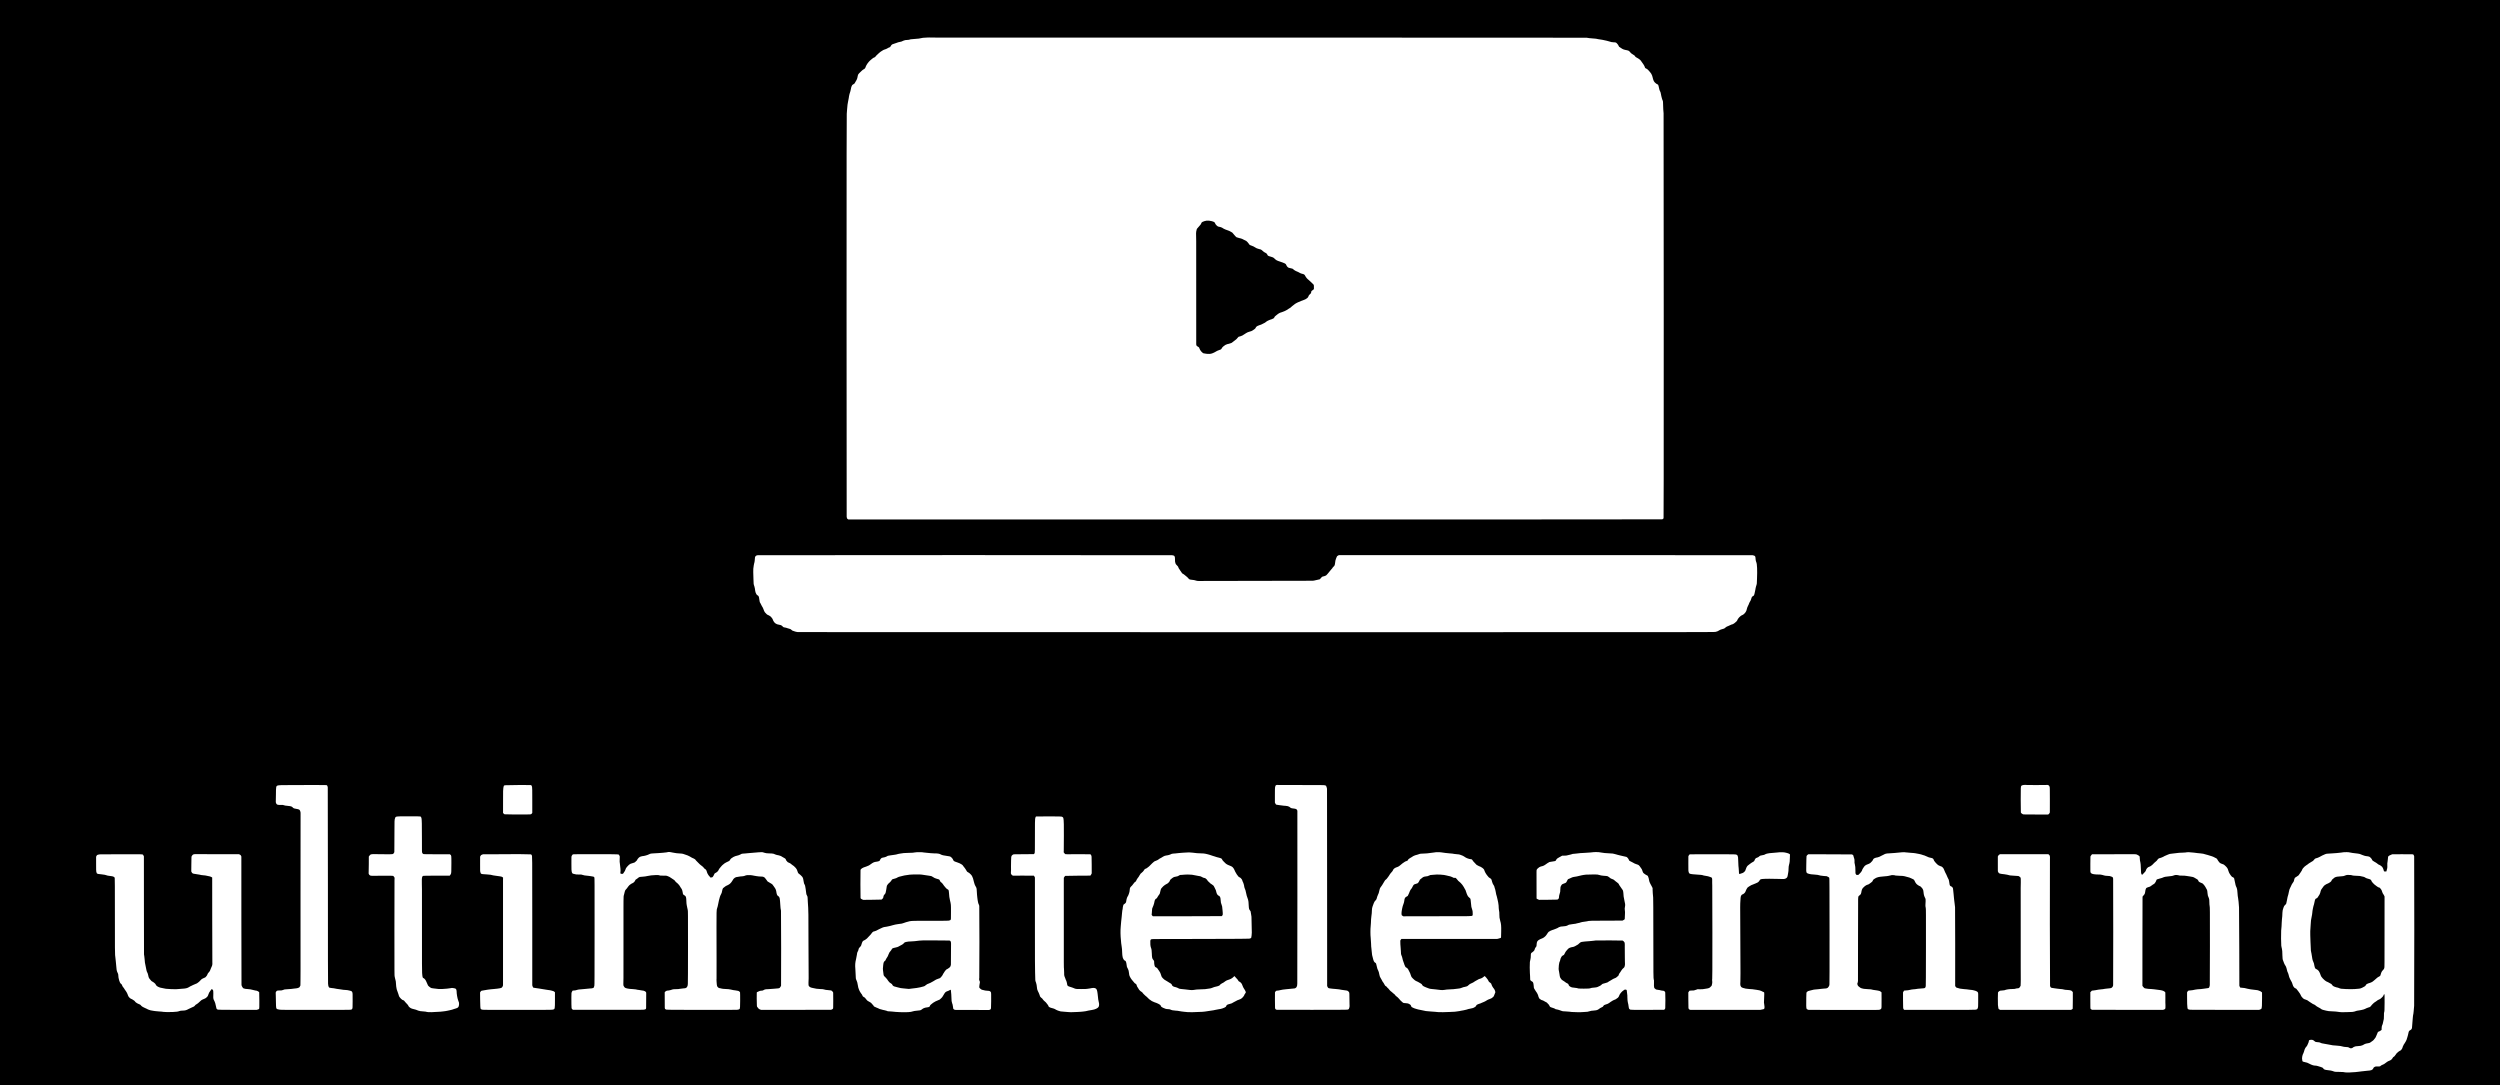 <?xml version="1.0" standalone="no"?>
<!DOCTYPE svg PUBLIC "-//W3C//DTD SVG 20010904//EN"
 "http://www.w3.org/TR/2001/REC-SVG-20010904/DTD/svg10.dtd">
<svg version="1.0" xmlns="http://www.w3.org/2000/svg"
 width="17970pt" height="7800pt" viewBox="0 0 17970 7800"
 preserveAspectRatio="xMidYMid meet">

<g transform="translate(0,7800) scale(0.1,-0.1)"
fill="#000000" stroke="none">
<path d="M0 39000 l0 -39000 89850 0 89850 0 0 39000 0 39000 -89850 0 -89850
0 0 -39000z m67570 36296 c4312 7 46436 1 46475 -7 143 -27 242 -39 412 -49
210 -12 343 -30 450 -60 40 -11 101 -20 135 -20 35 0 104 -11 156 -25 50 -13
122 -29 160 -35 37 -6 90 -17 117 -25 28 -7 70 -19 95 -25 25 -6 81 -22 125
-35 44 -13 105 -30 136 -39 34 -10 94 -16 156 -16 132 0 179 -15 233 -74 74
-80 108 -129 129 -186 23 -60 20 -58 136 -129 44 -27 98 -63 120 -79 43 -31
188 -82 234 -82 32 0 197 -42 226 -57 32 -18 125 -105 125 -118 0 -25 148
-141 238 -186 52 -26 68 -41 98 -89 29 -47 45 -62 102 -91 37 -19 69 -37 72
-40 3 -3 35 -22 73 -43 63 -35 177 -135 177 -155 0 -6 10 -21 23 -35 26 -30
56 -73 100 -141 18 -28 44 -67 60 -86 15 -20 27 -41 27 -46 0 -6 7 -16 14 -23
8 -6 22 -33 32 -58 9 -26 23 -66 32 -89 11 -33 25 -48 60 -68 25 -14 56 -28
70 -32 46 -11 244 -228 327 -358 38 -59 95 -211 95 -253 0 -32 68 -250 81
-257 5 -4 15 -21 23 -38 7 -18 26 -44 42 -60 99 -95 127 -116 173 -132 58 -19
88 -51 97 -104 4 -20 10 -41 15 -47 5 -6 13 -42 18 -80 6 -38 19 -98 31 -133
11 -35 20 -69 20 -76 0 -7 10 -27 23 -46 35 -52 68 -152 77 -237 5 -42 16
-102 25 -132 9 -30 24 -91 34 -135 17 -74 42 -145 77 -220 11 -22 15 -89 18
-250 4 -236 19 -506 36 -638 7 -55 10 -4781 10 -14585 0 -11751 -2 -14508 -12
-14529 -7 -14 -28 -34 -45 -43 -18 -10 -39 -22 -46 -29 -10 -8 -7731 -11
-29261 -11 l-29247 0 -40 27 c-52 34 -67 65 -79 160 -7 50 -9 5141 -8 14458 1
11750 4 14405 14 14515 8 74 18 214 23 310 14 235 46 492 76 595 21 74 45 196
45 229 0 40 29 196 52 281 39 142 54 191 67 214 11 20 26 90 61 284 5 26 18
59 29 74 12 14 21 31 21 39 0 26 56 78 109 101 52 23 70 40 97 88 6 11 33 58
59 105 26 47 55 96 65 110 22 33 70 173 70 208 0 37 33 160 53 199 10 18 41
55 70 82 28 28 97 95 153 148 68 67 119 107 160 127 78 37 118 83 145 165 21
65 29 82 79 167 82 140 187 263 319 369 34 28 81 66 104 85 43 36 73 53 117
66 45 13 89 49 106 87 10 22 38 53 65 73 27 19 62 52 78 72 16 20 50 53 76 72
25 19 66 54 92 78 25 23 50 42 55 42 5 0 41 23 80 50 39 28 75 50 80 50 5 0
21 9 37 21 15 11 59 27 97 36 38 8 76 21 84 27 8 7 31 19 50 26 19 7 42 19 50
25 33 25 89 53 142 70 54 17 58 20 87 79 36 71 78 119 124 140 56 26 150 58
209 71 31 7 72 20 90 30 53 27 174 63 236 70 84 10 140 29 276 96 62 31 171
49 292 49 56 0 86 6 219 45 31 9 140 19 285 25 129 6 262 17 295 25 234 55
372 72 590 74 87 1 161 4 164 6 2 3 23 1 45 -3 23 -4 349 -7 726 -6z m16690
-37207 c173 -21 201 -65 199 -311 -1 -128 2 -164 21 -218 5 -14 14 -44 20 -68
9 -34 30 -62 99 -131 79 -80 90 -95 105 -152 11 -39 29 -74 48 -93 16 -17 39
-50 49 -73 11 -23 23 -43 27 -45 4 -2 21 -24 37 -50 83 -132 101 -158 107
-158 23 0 215 -138 272 -196 28 -28 70 -64 94 -79 24 -16 59 -53 79 -82 19
-29 43 -58 53 -63 50 -27 118 -42 235 -51 100 -8 155 -19 235 -45 89 -28 121
-34 210 -35 267 -5 8144 11 8210 16 41 3 89 10 105 15 17 4 66 16 110 25 44 9
129 28 188 42 l108 26 47 55 c93 110 116 130 157 137 22 3 84 20 138 37 102
32 120 45 187 128 19 24 52 62 72 84 48 54 62 71 128 157 30 39 78 96 105 125
60 63 65 69 88 116 11 19 38 50 61 67 65 49 92 107 106 226 24 203 36 261 72
345 6 14 24 61 42 105 31 79 32 80 96 115 l65 35 14830 3 c8898 1 14861 -1
14907 -7 91 -10 155 -40 186 -85 19 -28 24 -53 31 -162 6 -91 16 -147 31 -189
59 -160 68 -215 80 -488 7 -144 9 -300 5 -347 -3 -47 -8 -233 -11 -414 -5
-354 -8 -379 -69 -555 -15 -41 -29 -97 -31 -125 -3 -28 -12 -80 -19 -116 -8
-36 -23 -108 -34 -160 -47 -234 -63 -268 -137 -300 -65 -28 -97 -80 -128 -206
-15 -62 -60 -156 -109 -228 -15 -21 -27 -44 -27 -50 0 -20 -83 -210 -105 -241
-24 -33 -65 -156 -85 -250 -7 -33 -16 -65 -21 -71 -5 -6 -15 -27 -22 -46 -27
-77 -169 -230 -235 -253 -50 -18 -104 -44 -112 -55 -3 -3 -31 -25 -62 -48 -31
-23 -69 -59 -85 -79 -15 -21 -46 -59 -69 -84 -23 -25 -45 -61 -49 -80 -9 -39
-51 -110 -73 -123 -8 -5 -40 -33 -69 -62 -93 -91 -219 -164 -283 -164 -11 0
-72 -27 -135 -60 -63 -33 -121 -60 -129 -60 -18 0 -102 -37 -118 -53 -37 -35
-136 -111 -153 -118 -20 -8 -167 -52 -240 -72 -22 -6 -47 -17 -56 -24 -8 -7
-20 -13 -26 -13 -6 0 -40 -20 -76 -44 -67 -45 -117 -63 -252 -92 -75 -16
-2135 -17 -32975 -17 -18092 0 -32926 3 -32965 7 -84 9 -220 41 -256 61 -15 8
-53 21 -85 30 -47 12 -67 24 -99 58 -46 49 -108 82 -181 96 -27 5 -70 17 -95
26 -24 9 -57 20 -74 25 -16 4 -43 13 -60 19 -16 5 -62 14 -101 19 -52 7 -77
16 -96 33 -14 13 -48 45 -75 71 -57 55 -125 81 -260 99 -83 11 -135 31 -218
85 -76 48 -163 172 -196 279 -12 41 -30 72 -54 95 -19 19 -35 39 -35 45 0 19
-63 82 -100 100 -19 10 -51 31 -70 46 -20 16 -60 36 -90 45 -54 15 -88 45
-216 186 -28 30 -80 142 -105 226 -21 67 -73 171 -115 227 -12 17 -25 41 -29
55 -9 30 -55 123 -64 130 -4 3 -15 21 -25 40 -10 19 -25 48 -34 65 -9 17 -19
74 -24 135 -13 157 -42 268 -80 307 -17 17 -43 37 -58 43 -47 19 -101 96 -131
185 -26 77 -40 150 -59 312 -5 39 -21 105 -35 145 -57 158 -58 162 -66 533 -4
193 -11 409 -14 482 -9 151 6 347 37 498 11 55 24 119 29 143 5 24 12 48 16
55 11 19 32 187 33 265 0 173 53 242 200 262 90 12 29702 12 29800 -1z m61433
-16514 c55 -8 1229 -7 1377 1 116 6 129 5 168 -15 48 -24 65 -47 89 -117 15
-44 17 -130 18 -909 1 -473 0 -885 -2 -915 -5 -49 -11 -61 -57 -113 -51 -57
-51 -58 -106 -57 -30 0 -438 1 -906 3 -795 2 -853 3 -871 20 -11 9 -23 17 -28
17 -4 0 -30 17 -57 37 -33 26 -51 48 -58 73 -6 22 -10 366 -10 905 0 909 2
946 43 1009 35 53 236 84 400 61z m-122197 -20 c33 -21 51 -66 64 -155 7 -47
10 -2437 10 -7033 0 -4904 3 -6996 11 -7077 14 -147 24 -192 54 -240 30 -48
61 -58 205 -71 58 -5 130 -13 160 -18 98 -16 167 -29 207 -40 37 -9 143 -24
268 -37 33 -3 63 -8 67 -10 18 -11 225 -34 310 -34 53 0 109 -5 125 -11 15 -5
76 -19 135 -29 124 -22 158 -38 198 -98 39 -59 42 -110 38 -682 -4 -458 -4
-477 -25 -521 -25 -55 -24 -54 -99 -74 -52 -13 -347 -15 -2556 -15 -2444 0
-2499 0 -2595 20 -54 11 -114 24 -134 30 -88 25 -98 70 -104 470 -3 173 -8
407 -11 520 l-7 205 25 50 c47 91 64 97 273 100 127 1 146 4 200 27 107 47
162 57 345 63 96 3 220 12 275 20 55 9 143 20 195 25 194 19 216 22 280 42
100 31 107 36 147 112 l37 71 5 335 c6 412 6 -378 3 6311 -2 3133 0 5708 4
5722 3 15 1 58 -6 96 -12 74 -51 146 -94 174 -33 22 -117 45 -189 52 -132 13
-237 50 -263 94 -10 16 -34 38 -53 48 -20 10 -43 24 -52 31 -23 18 -146 38
-319 52 -113 9 -160 18 -215 38 -67 26 -77 27 -227 24 -250 -6 -306 16 -346
135 -20 57 -23 80 -17 127 4 32 8 252 9 490 2 558 12 607 121 642 89 28 256
33 1054 34 431 0 785 1 787 2 1 2 378 2 838 2 768 -2 838 -3 862 -19z m14354
16 c317 2 305 2 329 -11 34 -17 50 -52 66 -134 13 -65 15 -224 15 -968 l0
-890 -25 -32 c-64 -80 -34 -73 -322 -78 -559 -8 -1607 -2 -1645 11 -22 7 -51
30 -73 57 l-36 44 1 841 c1 796 2 846 21 957 11 64 26 128 32 142 25 51 54 54
641 56 296 2 541 6 545 9 3 4 51 4 106 1 55 -4 210 -6 345 -5z m55823 -1
c1348 1 1474 -1 1547 -16 51 -11 87 -25 99 -38 11 -12 30 -62 43 -116 l23 -95
2 -1050 c2 -577 4 -3768 6 -7090 l2 -6040 33 -68 c39 -80 56 -90 187 -107 50
-6 122 -15 160 -20 39 -5 144 -14 235 -20 91 -7 199 -18 240 -25 41 -8 122
-23 180 -33 58 -11 155 -25 215 -31 131 -14 215 -30 215 -39 0 -4 15 -15 33
-25 18 -10 46 -34 61 -54 25 -31 30 -49 38 -132 5 -53 8 -220 6 -371 -3 -151
0 -331 6 -399 8 -107 7 -136 -8 -210 -22 -104 -41 -133 -103 -157 -46 -18
-140 -19 -2553 -22 -1378 -1 -2529 0 -2559 3 -75 9 -118 50 -131 126 -7 35 -9
262 -8 595 l3 539 33 48 c40 57 57 67 114 67 54 0 195 24 228 38 41 17 326 60
440 66 58 3 159 13 225 21 66 9 180 20 253 25 125 8 136 10 186 40 45 27 58
43 85 99 29 62 32 76 40 226 4 88 8 2919 7 6290 l-1 6131 -26 49 c-14 29 -37
56 -52 63 -41 20 -133 42 -175 42 -45 0 -178 24 -213 38 -14 6 -33 22 -42 36
-10 14 -48 41 -85 60 -71 36 -138 52 -257 61 -38 3 -99 7 -135 10 -90 7 -221
24 -310 40 -41 8 -104 17 -140 21 -97 10 -105 15 -145 93 l-35 71 0 522 c0
433 3 536 15 597 18 85 44 128 83 137 15 3 32 8 37 10 6 2 105 1 220 -2 116
-3 871 -5 1678 -4z m-63436 -2266 c13 -8 23 -21 23 -29 0 -8 4 -15 9 -15 5 0
16 -30 26 -67 26 -101 33 -438 33 -1508 -1 -876 0 -933 17 -975 23 -58 49 -87
94 -102 27 -9 258 -12 966 -12 l930 -1 37 -28 c73 -56 73 -54 74 -587 0 -261
-3 -538 -7 -615 -7 -128 -10 -145 -38 -200 -16 -33 -40 -70 -54 -83 l-24 -23
-944 -2 c-706 -2 -951 -6 -972 -15 -19 -8 -36 -29 -54 -68 -22 -49 -26 -75
-32 -198 -3 -77 -3 -226 1 -331 4 -104 7 -269 7 -365 -2 -6188 -3 -5970 33
-6240 13 -100 26 -124 82 -149 67 -29 144 -124 189 -230 37 -90 39 -94 86
-193 23 -48 41 -90 41 -93 0 -13 53 -69 92 -97 12 -10 43 -32 68 -51 69 -51
114 -64 260 -77 74 -6 158 -16 185 -21 113 -22 236 -28 420 -19 236 12 486 36
585 57 41 9 95 18 120 20 57 5 244 -38 271 -63 37 -33 59 -98 59 -171 0 -186
57 -519 112 -658 67 -169 71 -186 65 -280 -11 -160 -50 -237 -137 -266 -19 -7
-44 -18 -55 -24 -11 -7 -45 -18 -75 -25 -30 -7 -75 -20 -100 -30 -74 -31 -206
-69 -270 -79 -33 -6 -65 -13 -70 -16 -5 -3 -58 -14 -117 -25 -60 -10 -126 -23
-148 -28 -22 -5 -98 -15 -170 -22 -71 -6 -157 -16 -190 -21 -55 -9 -188 -16
-655 -35 -167 -7 -333 8 -406 37 -16 6 -108 15 -204 20 -164 9 -201 15 -340
56 -49 14 -119 41 -160 63 -9 4 -31 10 -50 14 -190 37 -313 82 -389 143 -75
61 -96 86 -110 130 -9 26 -35 64 -71 100 -99 101 -213 230 -240 272 -3 5 -27
16 -54 25 -26 9 -58 22 -71 29 -37 20 -151 130 -168 163 -9 17 -23 37 -32 44
-20 16 -42 69 -56 129 -5 25 -16 59 -23 76 -14 31 -42 112 -78 220 -11 33 -24
69 -29 80 -5 11 -14 43 -19 70 -31 157 -40 224 -45 350 -6 152 -21 256 -40
295 -7 14 -18 57 -24 95 -7 39 -21 103 -32 144 -18 73 -19 145 -19 3385 0
1821 3 3404 6 3517 l7 207 -39 60 c-23 35 -51 66 -68 73 -22 10 -182 12 -705
11 -372 -1 -710 -4 -751 -6 -82 -5 -193 9 -198 25 -2 5 -17 16 -32 24 -18 9
-38 35 -55 70 -24 52 -25 60 -16 133 5 42 10 314 10 605 l1 527 44 61 c57 78
70 87 156 105 60 12 130 13 463 5 216 -5 536 -8 712 -7 377 3 374 2 425 92
l34 59 3 470 c2 259 5 781 6 1160 2 607 5 695 19 735 9 25 23 70 32 101 25 88
58 98 356 108 102 4 471 5 820 3 539 -2 638 -5 657 -18z m46073 -3 c117 -44
124 -57 145 -258 14 -125 16 -295 16 -1108 -1 -528 -4 -1014 -7 -1080 l-6
-120 47 -60 c26 -33 54 -64 63 -70 16 -10 196 -12 597 -7 94 2 405 1 693 0
l523 -3 27 -34 c64 -82 62 -62 64 -731 l1 -607 -25 -54 c-14 -30 -36 -66 -49
-81 l-25 -28 -887 -5 c-506 -4 -899 -10 -913 -15 -13 -5 -24 -13 -24 -17 0 -5
-18 -28 -39 -52 -22 -23 -41 -53 -43 -65 -3 -13 -4 -164 -2 -337 1 -173 1
-1549 1 -3059 -2 -3054 -2 -3029 13 -3155 6 -49 11 -171 11 -270 -1 -147 2
-192 18 -245 17 -62 72 -206 92 -242 5 -10 9 -24 9 -32 0 -7 7 -19 15 -26 8
-7 15 -19 15 -27 0 -8 9 -33 20 -56 12 -23 25 -73 30 -112 15 -116 31 -175 54
-202 23 -27 118 -68 194 -84 24 -5 63 -17 87 -28 23 -10 58 -22 76 -26 19 -4
50 -16 69 -27 19 -11 67 -31 106 -44 68 -23 82 -24 420 -26 287 -2 367 0 449
14 55 9 143 22 195 28 52 7 113 18 135 26 52 18 189 18 223 0 15 -7 43 -20 62
-28 69 -30 109 -143 136 -378 7 -69 19 -168 25 -220 6 -52 15 -135 19 -185 4
-49 20 -128 35 -175 43 -133 38 -293 -11 -371 -58 -92 -254 -183 -464 -214
-153 -22 -374 -66 -460 -90 -30 -8 -113 -20 -185 -25 -71 -6 -145 -13 -164
-16 -19 -3 -131 -10 -250 -15 -470 -21 -530 -22 -686 -4 -82 9 -224 21 -315
26 -189 11 -249 21 -326 55 -30 13 -63 24 -74 24 -20 0 -202 91 -230 115 -16
13 -149 55 -240 76 -30 6 -64 18 -75 24 -11 7 -31 16 -45 20 -33 9 -90 64 -90
86 0 30 -22 72 -55 105 -18 18 -41 47 -52 66 -23 39 -51 75 -72 92 -8 6 -35
31 -61 56 -26 25 -66 61 -90 80 -23 19 -54 55 -68 80 -31 54 -54 79 -108 114
-23 15 -47 38 -54 51 -7 14 -17 25 -22 25 -9 0 -32 53 -41 96 -3 17 -17 55
-30 85 -13 30 -33 77 -43 104 -10 28 -26 61 -36 74 -10 13 -18 28 -18 33 0 6
-10 31 -23 57 -34 67 -44 121 -76 408 -6 48 -22 112 -40 157 -58 144 -62 173
-60 438 1 139 -3 273 -9 313 -9 51 -12 1004 -12 3439 l0 3369 -29 62 c-17 34
-38 66 -48 69 -10 4 -353 6 -763 5 l-745 -2 -46 28 c-32 20 -53 43 -74 82 -27
52 -28 57 -20 141 9 93 11 200 5 407 -2 72 1 261 6 420 9 265 12 293 31 331
32 60 101 112 165 125 33 6 303 9 733 8 374 0 691 2 705 5 16 5 30 19 39 39 7
18 19 44 27 59 12 22 14 200 14 1185 0 962 3 1174 15 1254 16 108 39 160 76
170 13 4 422 7 909 5 709 -1 892 -4 920 -15z m-28029 -2570 c41 -11 130 -27
199 -36 69 -8 141 -20 160 -25 19 -5 103 -11 185 -15 145 -6 259 -20 280 -33
5 -4 37 -14 70 -24 162 -46 372 -130 421 -169 20 -15 44 -31 55 -34 10 -4 41
-21 69 -40 27 -18 64 -36 81 -40 18 -4 46 -16 63 -26 17 -10 52 -30 77 -45 26
-14 52 -38 59 -52 12 -28 25 -44 61 -77 11 -11 44 -44 73 -74 118 -125 223
-224 256 -241 19 -10 54 -35 77 -57 23 -21 59 -53 80 -71 20 -18 46 -49 57
-69 13 -22 44 -50 81 -72 49 -30 65 -46 87 -91 15 -30 31 -75 37 -100 10 -48
47 -141 59 -150 4 -3 17 -25 29 -50 20 -42 46 -75 145 -184 l36 -40 63 13 c35
7 71 17 79 21 23 12 106 157 120 208 13 51 44 80 108 104 28 10 76 43 114 78
52 48 70 72 84 112 16 49 77 138 143 208 18 19 49 55 69 80 21 25 42 48 47 52
6 4 30 26 55 49 74 70 188 150 238 167 26 8 72 30 102 49 30 18 60 33 67 33
33 0 67 29 99 84 54 97 100 138 249 223 68 40 216 93 256 93 29 0 199 58 229
78 76 51 133 72 197 72 35 0 106 4 156 10 51 5 139 14 197 20 96 10 272 25
785 66 197 16 284 13 332 -10 15 -8 62 -21 103 -30 41 -9 94 -21 118 -26 23
-6 93 -10 155 -11 182 -1 338 -15 382 -34 22 -9 63 -28 90 -41 49 -24 171 -55
268 -69 59 -8 217 -73 224 -91 3 -8 11 -14 18 -14 7 0 42 -20 78 -44 36 -24
76 -47 88 -51 44 -14 97 -74 104 -118 6 -32 20 -54 66 -101 33 -32 59 -62 59
-67 0 -4 21 -15 48 -24 102 -36 173 -80 250 -154 23 -22 58 -49 79 -60 21 -10
49 -29 63 -41 57 -49 140 -132 140 -140 0 -4 18 -29 40 -56 26 -31 46 -72 61
-118 11 -39 24 -75 29 -81 4 -5 11 -26 15 -45 10 -52 45 -99 90 -122 21 -11
65 -46 97 -77 31 -31 70 -68 85 -83 82 -78 115 -152 134 -297 6 -47 17 -108
25 -135 8 -26 14 -57 14 -67 0 -20 18 -67 35 -89 7 -8 17 -31 24 -50 7 -19 17
-44 22 -55 5 -11 13 -56 18 -100 5 -44 16 -109 25 -145 9 -36 21 -130 27 -210
12 -151 16 -167 98 -318 11 -20 18 -112 27 -362 8 -184 21 -391 29 -460 14
-110 17 -408 20 -2490 2 -1301 8 -2401 12 -2445 5 -45 5 -106 0 -140 -5 -33
-10 -157 -11 -275 -1 -264 0 -269 105 -335 9 -5 28 -18 41 -28 14 -10 52 -22
84 -27 33 -5 82 -16 109 -24 131 -39 321 -65 505 -70 146 -3 199 -9 250 -24
102 -32 172 -43 319 -53 218 -14 234 -18 299 -86 37 -39 57 -69 62 -93 4 -20
6 -282 5 -584 -2 -527 -3 -549 -22 -574 -21 -28 -83 -65 -129 -76 -15 -4
-1154 -7 -2531 -6 l-2505 1 -71 24 c-76 27 -106 49 -142 106 -13 19 -36 49
-52 65 -27 26 -31 38 -37 116 -11 132 -17 899 -8 932 6 23 18 33 53 45 24 9
60 25 79 36 67 37 134 54 210 55 57 0 84 5 110 20 136 79 137 79 401 90 134 6
288 17 342 25 54 8 132 15 175 15 114 1 248 23 273 46 31 27 95 126 103 158
11 45 7 5344 -5 5396 -28 128 -38 209 -44 345 -4 83 -15 238 -25 346 -15 170
-22 205 -45 258 -24 53 -36 66 -82 94 -85 51 -113 121 -149 372 -7 49 -51 163
-74 190 -9 11 -47 66 -84 122 -37 56 -73 107 -81 113 -8 7 -15 18 -15 24 0 15
-107 91 -168 119 -27 12 -60 32 -74 43 -15 12 -52 34 -82 50 -49 25 -61 38
-91 96 -20 38 -66 99 -105 140 -39 40 -70 76 -70 79 0 4 -22 15 -50 24 -27 9
-52 21 -55 26 -4 5 -50 9 -103 9 -114 0 -278 15 -377 35 -38 8 -104 19 -145
25 -41 6 -106 19 -145 28 -98 24 -404 24 -455 0 -89 -41 -192 -68 -261 -68
-38 0 -103 -5 -142 -11 -125 -18 -260 -40 -303 -50 -48 -10 -137 -67 -167
-107 -12 -15 -25 -29 -29 -32 -13 -10 -53 -74 -75 -120 -23 -50 -114 -166
-147 -190 -11 -8 -36 -29 -54 -47 -30 -29 -158 -98 -260 -139 -24 -10 -62 -37
-85 -61 -22 -24 -50 -46 -61 -49 -37 -11 -84 -64 -91 -102 -4 -20 -12 -48 -19
-62 -7 -14 -16 -53 -20 -88 -7 -80 -45 -188 -85 -249 -17 -25 -31 -52 -31 -59
0 -8 -9 -31 -20 -52 -11 -21 -24 -58 -29 -82 -15 -74 -53 -214 -63 -233 -5 -9
-18 -72 -29 -138 -10 -66 -23 -128 -28 -137 -4 -10 -14 -53 -21 -97 -7 -44
-16 -84 -20 -90 -4 -5 -16 -39 -25 -75 -9 -36 -24 -92 -33 -125 -14 -53 -17
-194 -19 -1200 -2 -627 0 -1716 5 -2420 5 -802 5 -1300 -1 -1335 -7 -37 -6
-113 2 -230 22 -312 27 -329 109 -407 45 -43 64 -50 162 -63 30 -4 80 -15 110
-25 39 -12 117 -19 270 -26 176 -7 242 -14 365 -39 83 -17 164 -35 181 -40 17
-6 95 -16 175 -24 161 -16 231 -39 284 -96 l30 -31 7 -192 c6 -195 2 -659 -7
-866 -7 -126 -17 -152 -68 -171 -18 -6 -46 -18 -64 -25 -38 -17 -142 -17
-3122 -16 -1657 1 -2010 4 -2035 15 -17 8 -46 19 -64 26 -40 16 -48 29 -57
105 -6 43 -10 1004 -5 1111 1 35 127 124 175 124 64 0 190 22 260 45 39 12 95
31 125 41 44 14 94 18 247 21 153 2 210 6 280 23 49 11 158 25 246 31 151 10
160 12 208 41 38 24 56 45 80 92 28 53 33 77 42 191 8 89 11 931 12 2685 0
2423 -1 2559 -18 2625 -10 39 -26 113 -36 165 -10 52 -28 140 -39 195 -14 69
-22 157 -25 286 -8 282 -30 350 -132 406 -41 22 -103 72 -109 88 -2 7 -14 71
-26 142 -26 154 -56 225 -139 329 -5 6 -23 37 -41 70 -18 32 -51 84 -74 114
-44 59 -186 194 -228 216 -14 7 -44 42 -66 77 -36 57 -51 70 -127 113 -48 27
-114 71 -148 99 -58 48 -197 125 -226 125 -6 0 -33 10 -59 23 -44 21 -60 22
-282 23 -221 1 -238 2 -290 24 -54 22 -61 22 -283 16 -214 -6 -399 -28 -562
-65 -118 -28 -216 -41 -365 -51 -91 -6 -176 -14 -190 -17 -48 -11 -100 -44
-150 -93 -27 -28 -67 -57 -90 -65 -50 -17 -85 -57 -100 -112 -17 -58 -134
-169 -197 -184 -40 -11 -106 -53 -211 -138 -23 -19 -59 -59 -79 -90 -77 -113
-135 -187 -174 -222 -32 -28 -46 -53 -69 -120 -17 -46 -30 -96 -30 -110 0 -15
-10 -60 -23 -100 -44 -139 -46 -164 -48 -504 0 -181 -1 -406 -2 -500 0 -93 -1
-1248 0 -2565 0 -2722 0 -2861 -9 -2875 -3 -6 -3 -42 2 -81 6 -63 12 -78 49
-124 22 -28 41 -55 41 -58 0 -17 102 -61 165 -72 39 -6 88 -16 110 -20 59 -12
129 -19 328 -30 97 -6 190 -15 204 -21 40 -15 172 -39 215 -39 20 0 49 -5 63
-10 15 -6 86 -17 158 -26 110 -13 142 -20 192 -46 94 -49 115 -75 116 -150 4
-173 -2 -992 -7 -1055 -8 -89 -17 -98 -122 -124 -79 -19 -133 -19 -2609 -17
l-2529 3 -42 33 c-62 49 -67 76 -67 357 0 132 -2 353 -3 490 -4 304 4 365 56
443 l37 57 105 6 c76 5 124 14 175 33 39 14 82 26 97 26 15 0 39 5 54 10 14 6
94 13 178 16 83 3 212 15 286 26 74 11 205 24 290 28 201 11 246 18 296 46 42
24 45 29 78 157 13 51 15 519 16 3908 2 3663 1 3851 -16 3877 -36 55 -68 67
-243 88 -64 8 -138 19 -166 24 -27 6 -106 15 -175 19 -101 7 -148 15 -242 45
-112 35 -124 36 -245 34 -213 -3 -239 -1 -304 20 -35 12 -89 24 -119 28 -78
10 -109 46 -134 156 -18 75 -20 131 -21 583 -1 490 -1 501 20 550 12 28 35 64
51 81 28 30 35 32 125 39 51 3 785 5 1629 3 1754 -3 1569 8 1621 -101 l30 -62
-7 -205 c-5 -170 -3 -217 11 -275 8 -38 20 -135 24 -215 5 -80 15 -167 22
-194 11 -46 7 -240 -7 -292 -10 -38 24 -65 89 -69 91 -5 107 3 149 76 20 35
41 69 45 74 4 6 20 24 34 41 14 17 31 57 38 90 7 32 24 75 37 96 13 21 24 42
24 46 0 9 11 23 76 97 100 115 162 168 239 204 37 17 93 35 125 40 32 5 84 21
114 35 31 14 60 26 65 26 4 0 26 19 48 43 23 23 57 55 77 71 20 16 36 34 36
40 1 33 63 122 123 177 58 52 81 66 153 91 47 15 100 28 119 28 101 0 357 70
460 126 74 40 99 48 188 60 56 7 146 14 200 14 54 0 171 7 260 14 89 8 248 20
352 26 112 6 225 19 275 30 47 11 96 21 110 24 47 9 177 -3 251 -23z m66639
15 c47 -3 121 -14 165 -25 103 -26 367 -52 620 -61 194 -8 284 -18 322 -38 10
-5 41 -13 68 -17 28 -4 66 -14 85 -22 19 -9 53 -19 75 -23 22 -4 112 -27 200
-50 88 -23 187 -46 220 -51 73 -11 189 -37 230 -52 53 -19 140 -119 171 -197
15 -38 34 -76 43 -83 9 -7 61 -33 116 -58 55 -24 120 -58 145 -74 58 -40 170
-94 212 -102 18 -3 57 -17 86 -30 29 -13 58 -23 65 -23 21 -1 91 -60 112 -95
11 -18 46 -67 77 -108 77 -100 96 -134 114 -203 8 -33 21 -68 28 -79 7 -11 16
-32 19 -47 10 -37 53 -85 96 -107 20 -11 52 -34 72 -53 20 -19 56 -40 80 -47
43 -13 109 -56 109 -72 0 -5 11 -33 25 -64 14 -30 28 -69 31 -87 5 -31 18 -93
45 -218 6 -30 17 -62 24 -70 7 -8 18 -33 25 -55 7 -22 21 -52 31 -67 11 -14
51 -88 89 -164 l70 -137 0 -111 c0 -110 19 -375 40 -571 8 -70 12 -880 13
-2710 1 -2872 4 -3128 32 -3190 16 -34 18 -61 15 -180 -6 -258 -4 -328 13
-386 12 -42 23 -59 44 -70 16 -8 36 -24 46 -37 30 -36 65 -48 177 -61 104 -12
138 -18 235 -46 28 -8 73 -15 100 -15 79 0 120 -16 154 -59 17 -21 35 -50 40
-65 15 -38 15 -1065 1 -1132 -8 -37 -21 -61 -46 -85 l-35 -34 -1201 -3 c-996
-2 -1204 0 -1217 11 -9 8 -31 20 -49 27 -18 7 -38 22 -45 34 -17 31 -37 120
-46 206 -5 41 -11 86 -14 100 -39 162 -49 212 -60 320 -8 69 -12 170 -10 225
4 68 -1 135 -13 210 -9 61 -20 148 -23 195 -3 47 -10 90 -14 97 -22 34 -145
43 -172 13 -10 -11 -39 -32 -64 -47 -106 -62 -265 -251 -295 -352 -21 -69 -57
-129 -97 -164 -55 -48 -125 -97 -136 -97 -6 0 -16 -7 -23 -15 -7 -8 -19 -15
-27 -15 -8 0 -47 -15 -86 -34 -40 -18 -79 -36 -87 -40 -8 -3 -34 -19 -56 -34
-23 -15 -74 -47 -114 -71 -40 -25 -74 -50 -77 -57 -2 -7 -19 -18 -36 -25 -18
-7 -41 -20 -52 -30 -20 -18 -83 -42 -190 -74 -96 -28 -132 -51 -156 -97 -12
-23 -33 -51 -47 -63 -28 -21 -171 -95 -185 -95 -9 0 -78 -50 -88 -62 -3 -5
-31 -24 -63 -43 -78 -47 -192 -73 -354 -79 -107 -5 -149 -12 -225 -35 -146
-46 -231 -60 -375 -60 -73 -1 -163 -6 -200 -12 -45 -7 -167 -9 -377 -4 -323 7
-469 17 -545 35 -25 6 -144 15 -265 20 -240 10 -230 8 -480 105 -38 15 -99 31
-135 35 -84 11 -120 20 -120 31 0 5 -11 14 -25 19 -15 6 -50 21 -79 35 -29 14
-76 29 -104 35 -28 5 -80 23 -116 39 -65 29 -66 30 -101 108 -20 43 -43 82
-51 86 -9 5 -28 23 -42 40 -78 90 -105 116 -130 122 -15 4 -34 13 -42 20 -8 7
-52 32 -97 54 -45 23 -84 45 -88 50 -3 5 -31 15 -63 22 -57 13 -90 29 -126 61
-10 9 -30 22 -45 28 -14 6 -38 28 -52 49 -27 39 -79 181 -79 217 0 18 -69 160
-91 188 -40 50 -59 78 -83 121 -25 43 -53 90 -104 170 -26 42 -30 64 -37 186
-3 68 -12 142 -20 164 -7 22 -16 54 -20 70 -11 50 -34 76 -89 100 -32 14 -68
41 -90 66 -40 47 -37 24 -42 304 -1 83 -7 187 -14 233 -14 104 -15 702 -1 792
6 36 22 119 37 185 22 96 28 147 29 255 1 173 14 207 96 249 47 25 150 126
167 164 6 15 12 37 12 47 0 32 51 132 92 183 l40 48 13 142 c16 172 30 205
128 294 34 31 200 113 269 132 75 21 218 129 275 206 12 17 42 58 67 92 24 34
54 79 64 100 11 21 38 53 60 71 57 45 228 129 282 137 25 4 54 13 66 20 11 7
40 19 65 25 24 7 67 23 94 36 28 13 81 35 119 50 37 16 70 34 73 41 3 7 10 13
15 13 6 0 32 11 60 25 57 29 144 45 243 45 120 0 290 35 345 71 83 54 125 64
366 94 106 13 202 26 215 29 13 4 47 13 74 21 28 8 75 18 105 24 88 15 113 21
155 40 58 25 170 47 315 62 69 6 143 18 165 25 132 42 269 46 1495 48 l1055 1
60 33 c113 61 106 47 109 218 2 82 6 199 11 259 5 82 3 139 -9 224 -17 120
-18 105 22 361 8 50 -1 109 -46 310 -59 262 -82 424 -82 573 0 32 -6 82 -14
110 -8 29 -17 64 -20 80 -4 15 -15 36 -25 46 -10 10 -29 36 -42 59 -13 22 -63
95 -111 161 -49 66 -88 123 -88 127 0 4 -12 30 -26 58 -20 40 -44 65 -106 111
-44 32 -85 63 -91 69 -7 7 -26 21 -43 33 -17 12 -55 45 -84 72 -38 36 -69 55
-106 66 -29 8 -75 26 -102 40 -28 14 -53 25 -56 25 -7 0 -40 26 -73 57 -13 13
-36 29 -51 37 -15 8 -36 23 -47 33 -11 11 -35 25 -54 31 -34 12 -59 15 -300
33 -79 6 -151 15 -160 20 -9 5 -77 22 -151 39 l-135 30 -360 1 c-212 0 -393
-4 -440 -11 -44 -6 -118 -15 -165 -20 -47 -6 -110 -17 -140 -25 -199 -52 -294
-75 -360 -85 -41 -6 -100 -15 -130 -21 -30 -5 -81 -14 -112 -19 -31 -4 -69
-15 -85 -24 -81 -44 -194 -96 -210 -96 -10 0 -38 -10 -62 -23 -45 -22 -61 -46
-121 -177 -38 -84 -66 -104 -209 -151 -111 -36 -137 -55 -183 -130 -61 -101
-70 -142 -72 -309 -2 -153 -2 -156 -45 -290 -31 -97 -44 -158 -47 -215 -3 -44
-7 -90 -9 -102 -8 -35 -73 -100 -108 -107 -18 -4 -319 -9 -670 -12 l-637 -5
-63 22 c-34 12 -77 33 -94 47 l-33 24 -2 947 c-3 1109 -3 1065 11 1118 12 43
90 124 176 182 45 31 152 71 205 78 19 2 44 8 55 13 11 4 27 11 35 14 8 3 22
10 30 15 8 5 29 15 45 22 17 7 48 27 70 44 79 62 245 169 300 193 19 9 127 27
315 52 117 16 134 26 170 103 33 70 94 123 200 174 52 25 97 48 100 53 3 4 34
22 70 41 l65 34 150 1 c125 1 160 5 211 22 34 12 95 26 135 32 41 6 88 17 104
24 87 40 222 65 360 66 39 0 120 9 180 20 80 15 207 24 465 35 217 8 389 20
443 30 48 9 145 19 215 23 123 8 186 7 362 -2z m-48540 -20 c30 -8 143 -20
250 -26 107 -6 228 -18 269 -26 45 -8 135 -14 235 -14 266 0 395 -21 486 -76
80 -48 203 -78 485 -115 98 -12 176 -28 201 -40 63 -30 171 -144 194 -207 11
-29 27 -63 35 -76 33 -50 130 -97 295 -142 79 -22 254 -103 275 -128 6 -7 24
-18 40 -25 28 -11 76 -66 105 -120 7 -13 29 -41 49 -61 20 -20 43 -50 51 -66
8 -16 25 -40 37 -53 13 -13 37 -51 54 -85 57 -113 74 -132 155 -171 50 -24
140 -97 179 -144 11 -14 30 -36 43 -48 12 -13 22 -28 22 -33 0 -6 5 -10 10
-10 6 0 10 -4 10 -10 0 -5 18 -47 40 -92 22 -46 40 -88 40 -95 0 -7 11 -47 24
-90 13 -43 31 -114 41 -158 16 -78 28 -120 46 -160 5 -11 18 -45 29 -75 12
-30 29 -64 39 -75 10 -11 24 -36 31 -55 7 -19 19 -42 26 -50 19 -24 33 -122
38 -285 3 -82 10 -186 15 -230 5 -44 14 -136 21 -205 6 -69 16 -145 22 -170 5
-25 16 -81 23 -125 13 -86 25 -124 60 -195 13 -25 28 -70 35 -100 14 -66 15
-5118 0 -5185 -20 -96 -13 -149 37 -252 16 -34 15 -48 -18 -215 -19 -96 -24
-193 -13 -236 4 -12 34 -42 68 -67 33 -25 66 -49 72 -54 25 -20 56 -31 120
-41 37 -6 73 -15 79 -19 17 -13 124 -30 225 -35 168 -8 208 -23 261 -95 25
-34 29 -133 24 -673 -4 -549 -4 -545 -67 -583 -59 -35 -160 -47 -273 -33 -54
6 -902 10 -1335 5 -127 -1 -647 -2 -793 -1 -116 1 -151 5 -165 16 -9 9 -32 23
-50 32 -42 22 -47 36 -62 185 -6 69 -18 138 -26 153 -18 34 -56 169 -72 254
-7 33 -12 139 -12 235 0 96 -5 203 -11 239 -6 36 -14 120 -18 187 -8 153 -19
170 -78 132 -51 -34 -124 -67 -195 -89 -82 -25 -153 -81 -192 -151 -11 -19
-23 -36 -26 -39 -4 -3 -26 -41 -50 -85 -24 -44 -47 -81 -51 -83 -5 -2 -9 -8
-9 -14 0 -25 -157 -193 -211 -225 -19 -12 -91 -43 -160 -69 -68 -25 -131 -52
-139 -60 -9 -7 -31 -20 -50 -29 -43 -19 -103 -55 -110 -65 -3 -4 -23 -19 -45
-33 -22 -14 -59 -43 -82 -64 -23 -21 -55 -48 -71 -60 -18 -14 -34 -39 -42 -67
-8 -28 -23 -53 -42 -68 -35 -26 -111 -47 -178 -48 -48 -1 -162 -28 -224 -54
-41 -17 -146 -85 -180 -118 -36 -33 -141 -56 -293 -62 -88 -4 -169 -14 -210
-25 -249 -68 -260 -70 -438 -82 -289 -19 -848 0 -1158 41 -86 11 -193 19 -236
18 -52 -2 -83 1 -94 10 -17 15 -120 46 -222 68 -38 8 -89 19 -113 24 -23 5
-50 13 -60 18 -9 5 -46 14 -82 21 -59 10 -103 28 -212 83 -21 10 -73 32 -117
48 -44 16 -98 41 -120 55 -22 14 -44 25 -48 25 -5 0 -14 13 -20 28 -18 41 -42
70 -101 126 -29 28 -52 55 -52 60 0 17 -56 61 -130 99 -41 22 -77 42 -80 46
-3 4 -19 13 -37 20 -36 15 -88 61 -119 106 -22 33 -47 64 -104 128 -19 21 -61
52 -96 68 -52 25 -63 35 -78 72 -31 75 -61 129 -77 140 -9 7 -22 23 -29 37 -7
14 -22 35 -33 47 -33 36 -127 219 -127 246 0 8 -10 36 -22 63 -22 49 -27 72
-48 199 -34 207 -61 309 -108 402 -44 87 -53 145 -55 366 -2 117 -11 309 -22
427 -26 306 -15 457 54 740 31 128 54 248 61 321 10 101 15 123 45 180 48 89
55 107 66 164 16 86 42 128 137 218 43 40 67 95 101 232 18 72 58 146 95 176
12 10 39 23 61 29 36 11 153 88 196 129 9 9 25 23 35 32 11 9 37 38 59 64 48
58 60 71 105 110 47 41 129 139 169 200 46 71 127 122 194 124 38 1 214 81
257 116 8 7 26 16 40 20 14 4 45 19 70 34 39 24 100 52 205 96 82 35 99 38
295 65 41 6 120 22 175 37 55 14 118 29 140 33 22 5 65 17 95 28 66 24 137 42
205 52 28 5 91 16 140 25 50 9 126 20 170 25 157 18 180 22 212 36 17 8 38 14
47 14 9 0 44 12 79 26 70 29 166 58 392 115 118 30 376 36 1570 34 1034 -2
1208 -1 1255 12 91 25 109 34 129 67 17 29 18 61 19 536 1 567 4 540 -72 860
-43 180 -57 288 -71 530 -3 52 -11 121 -17 153 -12 61 -22 73 -103 115 -43 22
-67 44 -132 119 -99 114 -135 161 -173 224 -39 66 -110 138 -162 165 -25 13
-49 53 -81 135 -20 49 -72 73 -257 117 -66 16 -165 65 -245 122 -79 56 -100
63 -240 80 -167 20 -507 70 -560 83 -79 19 -696 14 -866 -7 -304 -38 -363 -47
-373 -55 -11 -9 -183 -51 -291 -72 -71 -13 -138 -36 -180 -60 -88 -51 -144
-77 -180 -82 -37 -6 -144 -36 -207 -59 -24 -9 -87 -92 -88 -116 -1 -8 -76 -92
-83 -92 -5 0 -59 -49 -134 -123 -24 -23 -48 -56 -54 -74 -6 -18 -14 -33 -19
-33 -17 0 -30 -62 -66 -315 -9 -66 -28 -157 -41 -203 -22 -70 -32 -88 -68
-120 -23 -20 -51 -55 -62 -77 -18 -35 -26 -66 -49 -184 -6 -27 -92 -116 -120
-124 -11 -3 -310 -9 -666 -13 l-647 -7 -58 24 c-72 28 -122 65 -135 98 -11 29
-13 1937 -2 2011 4 25 13 55 21 67 23 35 159 122 211 134 26 6 66 20 90 30 24
11 58 23 75 26 18 3 51 16 75 29 23 13 47 24 53 24 19 0 104 42 124 61 35 33
138 105 190 133 28 15 65 36 84 48 39 25 167 58 226 58 54 1 184 36 215 58 14
11 31 40 40 68 10 33 31 66 65 100 46 48 55 53 120 64 128 21 227 49 264 73
77 51 113 66 173 73 35 3 104 14 153 24 50 10 144 24 210 30 66 6 140 17 165
25 108 33 210 57 280 66 113 16 187 26 270 39 41 6 194 13 340 15 146 3 285 7
310 10 25 4 90 13 145 21 145 20 180 22 385 19 126 -2 203 -8 240 -19z m37235
3 c113 -21 430 -59 575 -69 171 -11 278 -24 328 -39 19 -6 108 -15 200 -22
114 -8 179 -17 207 -29 22 -10 56 -21 74 -25 59 -13 251 -103 251 -117 0 -4
19 -17 43 -29 23 -12 51 -29 62 -39 11 -9 43 -25 70 -35 28 -10 68 -26 90 -36
46 -21 174 -49 222 -49 51 0 80 -19 104 -69 11 -25 39 -63 60 -86 105 -109
187 -197 213 -228 28 -34 83 -67 111 -67 8 0 15 -4 15 -8 0 -12 78 -50 139
-68 27 -8 53 -19 56 -24 4 -6 30 -22 58 -37 89 -45 197 -153 197 -198 0 -17
29 -85 88 -203 10 -18 25 -42 35 -53 10 -11 24 -34 32 -52 8 -17 36 -56 64
-84 27 -29 64 -73 80 -97 23 -33 47 -52 95 -75 71 -33 116 -82 133 -146 6 -22
24 -86 39 -143 15 -57 37 -117 50 -135 13 -18 32 -48 41 -67 10 -19 28 -49 41
-67 12 -17 22 -38 22 -47 0 -8 6 -35 14 -58 7 -24 19 -63 26 -88 6 -25 18 -60
26 -79 8 -18 21 -77 29 -130 18 -118 34 -201 42 -221 21 -50 65 -221 99 -380
13 -63 33 -156 44 -207 22 -101 44 -329 37 -377 -3 -17 2 -67 10 -111 34 -194
41 -257 36 -362 -7 -143 16 -319 61 -459 66 -209 80 -369 71 -794 -3 -179 -8
-338 -9 -355 -2 -16 -4 -40 -4 -53 -2 -28 -31 -41 -168 -76 l-100 -25 -3444
-1 -3444 -1 -38 -42 c-22 -24 -41 -57 -45 -77 -7 -41 13 -474 26 -540 5 -25
12 -120 15 -211 7 -201 13 -255 31 -283 7 -11 21 -46 30 -76 10 -30 20 -59 24
-65 3 -5 13 -44 22 -85 29 -127 47 -193 68 -240 38 -87 71 -180 71 -200 0 -21
18 -66 35 -90 6 -8 17 -33 24 -55 18 -52 37 -74 87 -95 74 -32 133 -106 185
-230 12 -30 32 -68 44 -85 25 -36 71 -147 79 -192 3 -18 19 -62 36 -97 16 -36
30 -69 30 -73 1 -17 197 -211 235 -232 22 -12 58 -35 80 -51 22 -16 57 -32 77
-35 21 -4 55 -19 76 -35 21 -15 47 -30 58 -34 10 -3 44 -22 74 -42 30 -20 68
-43 85 -51 39 -20 55 -38 85 -96 29 -56 48 -71 150 -116 41 -18 93 -41 115
-51 22 -10 58 -24 80 -30 22 -7 63 -23 92 -36 28 -13 61 -24 73 -24 11 0 33
-6 48 -14 16 -8 79 -16 157 -19 72 -4 171 -13 220 -22 95 -17 170 -26 380 -45
111 -10 150 -10 265 5 74 9 158 21 185 26 28 6 147 13 265 16 157 4 255 12
365 29 82 13 172 24 200 24 71 1 157 22 255 62 91 38 116 45 198 58 29 5 87
19 128 32 65 19 83 30 134 81 68 69 149 123 203 138 21 6 57 21 80 35 23 13
61 33 85 44 23 11 45 26 48 34 3 8 47 35 97 61 98 48 110 55 172 95 55 36 109
60 135 60 12 0 45 11 73 24 29 13 66 29 83 35 16 6 41 22 55 34 13 13 53 43
88 66 l64 44 40 -44 c22 -24 59 -64 82 -89 23 -25 50 -60 59 -78 9 -18 20 -32
24 -32 10 0 62 -94 62 -112 0 -19 68 -98 84 -98 16 0 103 -75 117 -102 6 -11
17 -45 25 -76 8 -31 27 -75 42 -97 14 -22 34 -55 44 -72 10 -18 26 -42 35 -54
10 -11 28 -33 40 -47 31 -37 83 -136 83 -158 0 -11 7 -39 16 -63 13 -37 13
-46 1 -65 -16 -24 -49 -109 -80 -205 -16 -50 -32 -76 -71 -115 -65 -65 -158
-122 -230 -140 -31 -8 -73 -24 -94 -34 -20 -11 -57 -28 -82 -38 -24 -11 -57
-29 -71 -42 -15 -12 -43 -29 -62 -37 -20 -8 -38 -19 -42 -24 -3 -5 -42 -24
-88 -41 -45 -17 -109 -44 -142 -59 -100 -48 -128 -59 -180 -71 -27 -6 -59 -17
-70 -24 -11 -7 -38 -19 -60 -26 -52 -17 -81 -44 -106 -100 -13 -32 -34 -55
-67 -76 -109 -73 -198 -105 -342 -124 -79 -11 -209 -44 -290 -75 -46 -17 -104
-31 -220 -50 -52 -9 -122 -21 -155 -26 -33 -6 -82 -16 -110 -24 -27 -7 -104
-18 -170 -25 -66 -6 -140 -16 -165 -22 -25 -6 -187 -14 -360 -18 -173 -5 -396
-12 -496 -16 -181 -7 -495 8 -579 27 -22 5 -166 16 -320 24 -159 9 -304 22
-335 30 -114 29 -278 64 -355 74 -106 15 -285 58 -362 87 -34 13 -68 24 -77
24 -8 0 -32 8 -53 19 -21 10 -70 33 -110 51 -67 30 -74 36 -97 86 -14 30 -26
59 -26 65 0 25 -89 97 -141 114 -30 9 -67 23 -84 30 -16 7 -93 16 -170 20
-159 8 -141 -1 -287 135 -99 92 -100 93 -146 156 -43 59 -181 186 -234 216
-20 12 -44 35 -53 52 -21 43 -57 81 -94 100 -17 9 -55 42 -84 72 -28 31 -65
62 -80 71 -16 8 -48 33 -73 56 -24 23 -55 53 -70 67 -15 14 -38 42 -51 63 -24
38 -102 117 -115 117 -4 0 -18 18 -30 40 -15 26 -38 48 -64 60 -58 29 -81 53
-116 127 -30 65 -103 179 -139 218 -10 12 -24 36 -30 55 -7 19 -17 42 -24 50
-7 8 -31 49 -52 90 -22 41 -48 88 -59 105 -28 42 -44 90 -61 175 -35 182 -56
257 -97 334 -47 88 -56 114 -80 226 -56 265 -66 289 -124 319 -80 41 -119 117
-171 337 -23 93 -47 189 -55 214 -8 26 -20 129 -26 240 -6 107 -18 222 -26
255 -10 41 -18 154 -24 355 -6 168 -17 344 -27 410 -24 167 -24 626 0 812 9
75 17 179 17 230 0 139 18 401 35 498 22 133 35 285 35 409 0 72 5 130 15 160
8 25 24 84 36 131 37 141 142 370 183 400 70 49 112 132 142 280 6 31 39 114
65 163 49 91 50 96 105 336 18 83 52 171 65 171 5 0 18 18 29 41 12 22 35 55
52 72 17 18 38 48 47 67 9 19 37 67 63 105 25 39 69 112 98 164 44 77 63 99
106 128 35 23 66 56 94 99 22 35 49 69 58 76 9 7 26 30 37 51 11 20 22 37 26
37 3 0 11 12 18 28 27 59 109 170 171 232 36 36 70 76 76 90 39 93 71 144 103
166 20 13 53 37 73 53 21 16 55 32 75 36 21 4 65 20 98 35 33 16 67 31 75 34
23 9 53 29 75 51 11 11 34 29 50 39 17 11 52 40 78 65 26 25 62 55 80 66 18
11 60 40 94 65 100 72 128 88 189 101 60 13 124 61 124 93 0 27 89 102 168
141 42 21 79 42 80 47 2 4 9 8 16 8 7 0 21 9 31 20 43 47 238 129 350 147 22
3 63 17 90 30 28 12 59 23 71 23 11 0 25 5 32 12 9 9 80 15 225 20 116 5 255
12 307 17 176 17 520 60 531 67 38 23 386 25 504 3z m24753 -20 c68 -16 131
-34 140 -39 9 -5 28 -11 42 -14 14 -3 45 -20 69 -38 l44 -32 -7 -240 c-8 -252
-16 -351 -34 -401 -6 -16 -18 -66 -27 -110 -8 -44 -20 -99 -25 -123 -6 -23
-10 -102 -10 -175 0 -97 -6 -168 -24 -262 -13 -72 -29 -161 -35 -200 -20 -117
-44 -158 -117 -206 -88 -57 -146 -63 -479 -47 -401 20 -1133 15 -1265 -7 -98
-17 -122 -32 -158 -97 -34 -60 -72 -103 -117 -134 -20 -13 -38 -24 -40 -24 -2
0 -60 -26 -127 -58 -68 -32 -151 -66 -186 -76 -74 -20 -187 -75 -257 -126 -27
-19 -61 -41 -75 -48 -53 -27 -95 -75 -125 -142 -9 -19 -22 -41 -29 -50 -12
-15 -58 -124 -71 -168 -4 -12 -16 -33 -28 -46 -12 -13 -37 -40 -56 -61 -30
-33 -119 -85 -147 -85 -17 0 -60 -52 -82 -102 -15 -32 -25 -83 -31 -160 -17
-192 -33 -579 -27 -653 5 -58 11 -1471 21 -4735 1 -283 -2 -555 -7 -605 -14
-139 -11 -240 7 -296 9 -27 20 -49 25 -49 4 0 13 -13 20 -30 11 -27 77 -70
108 -70 7 0 31 -9 55 -19 68 -32 240 -61 417 -71 226 -13 284 -19 365 -35 39
-8 115 -19 170 -24 55 -6 144 -22 197 -35 91 -24 203 -69 213 -86 3 -5 30 -16
60 -25 30 -10 60 -25 67 -33 17 -20 17 -189 -1 -502 -13 -243 -13 -246 9 -355
30 -141 31 -270 3 -317 -18 -32 -24 -34 -149 -60 l-129 -26 -2105 -2 c-1158
-1 -2166 0 -2240 2 -144 3 -255 3 -525 -3 -158 -4 -173 -2 -217 18 -49 23 -72
54 -82 113 -4 19 -7 281 -9 581 l-2 547 40 58 40 59 70 11 c39 7 104 10 145 7
86 -6 114 0 265 54 l110 40 155 -5 c149 -4 267 6 420 38 25 5 80 14 122 20
107 16 198 63 235 123 4 7 22 23 40 35 37 26 54 76 74 214 9 68 9 105 0 175
-10 72 -10 94 1 118 11 25 13 636 13 3340 0 1943 -4 3347 -9 3400 -5 50 -7
128 -5 175 10 217 0 348 -30 384 -7 8 -36 22 -64 31 -29 9 -65 23 -82 30 -62
28 -174 55 -300 71 -71 9 -135 20 -141 25 -16 13 -108 35 -179 43 -57 7 -322
27 -590 45 -67 4 -130 13 -142 20 -12 6 -32 11 -45 11 -35 0 -83 34 -95 66
-50 140 -48 113 -46 669 l2 520 24 56 c29 64 43 78 94 90 34 8 1099 10 2738 4
533 -2 546 -2 632 -42 25 -12 37 -28 58 -81 26 -64 28 -79 36 -317 11 -325 24
-539 34 -555 4 -7 11 -94 14 -195 5 -146 10 -187 24 -208 l16 -25 83 29 c46
16 107 37 137 46 35 11 68 31 95 57 24 23 54 50 67 61 30 25 33 31 98 216 42
118 94 192 171 241 36 23 85 61 110 85 24 23 57 48 72 54 15 6 28 15 28 19 0
4 35 25 78 46 42 21 89 50 104 64 26 24 68 108 68 134 0 7 18 34 41 60 35 39
51 49 115 67 68 20 119 53 195 124 21 20 55 30 169 50 135 24 178 36 191 51 6
8 16 14 21 14 6 0 33 11 61 26 32 16 88 31 151 40 56 8 108 17 116 20 15 6
160 18 335 29 55 3 156 13 225 20 167 20 183 21 345 17 113 -3 164 -9 263 -33z
m8692 16 c52 -7 174 -19 270 -25 96 -6 189 -13 205 -15 17 -2 73 -9 125 -15
94 -11 132 -18 240 -45 30 -7 84 -18 120 -25 36 -6 79 -17 95 -25 17 -7 50
-19 75 -25 25 -7 62 -19 83 -26 20 -8 44 -14 52 -14 16 0 94 -33 200 -85 103
-50 141 -63 230 -79 169 -31 219 -63 245 -160 8 -28 29 -67 52 -93 21 -24 38
-48 38 -53 0 -6 49 -59 109 -119 75 -75 121 -113 147 -122 22 -7 46 -18 54
-25 8 -6 33 -17 55 -24 114 -37 132 -46 183 -98 28 -30 52 -59 52 -65 0 -5 11
-25 25 -43 14 -18 31 -59 39 -91 7 -32 35 -98 62 -148 86 -161 108 -208 159
-335 15 -36 33 -75 40 -87 55 -86 73 -134 85 -224 30 -246 46 -303 91 -341 18
-16 40 -28 49 -28 26 0 84 -45 114 -88 25 -36 29 -55 41 -184 8 -79 21 -201
29 -273 9 -71 20 -197 26 -280 6 -82 15 -166 20 -185 5 -19 19 -127 30 -240
11 -113 25 -226 30 -253 6 -30 9 -980 9 -2595 -1 -1401 -1 -2664 -1 -2807 l0
-261 33 -49 c41 -60 44 -62 94 -76 22 -6 65 -17 95 -26 30 -9 84 -25 120 -35
40 -11 142 -24 266 -33 110 -7 212 -16 225 -19 46 -11 84 -16 194 -26 172 -16
264 -29 283 -39 9 -5 37 -12 62 -16 62 -10 166 -51 211 -83 21 -15 46 -43 55
-62 19 -39 21 -108 16 -698 -2 -318 -4 -349 -23 -409 -24 -73 -45 -100 -86
-108 -16 -4 -49 -13 -75 -21 -40 -12 -414 -14 -2587 -14 l-2540 0 -34 30 c-53
46 -57 92 -57 697 l0 528 28 50 c15 28 32 59 38 69 9 15 29 18 126 22 64 2
138 9 164 15 27 6 83 17 124 24 41 8 106 21 145 30 38 8 98 15 132 15 34 0 84
4 110 9 110 22 280 41 458 51 233 14 267 25 285 92 7 23 17 54 24 68 8 19 12
734 14 2794 2 2479 1 2775 -13 2823 -23 78 -34 224 -22 281 6 26 10 121 11
212 0 150 -1 169 -21 205 -84 160 -110 247 -128 435 -10 107 -23 171 -38 189
-8 9 -20 32 -27 51 -8 19 -19 40 -25 45 -6 6 -37 40 -69 77 -45 52 -68 71
-100 80 -22 7 -52 19 -66 29 -14 9 -47 30 -75 47 -104 64 -174 151 -235 292
-34 79 -61 113 -101 125 -13 4 -70 32 -125 61 -96 50 -221 94 -308 109 -21 3
-46 10 -55 14 -9 5 -68 21 -131 36 -104 25 -140 28 -383 35 -154 5 -273 12
-280 18 -19 16 -123 32 -208 32 -55 0 -98 -7 -155 -26 -44 -14 -117 -30 -164
-35 -47 -5 -91 -11 -98 -14 -7 -3 -106 -12 -220 -20 -114 -8 -229 -20 -257
-26 -27 -5 -88 -17 -134 -25 -48 -8 -94 -23 -108 -34 -13 -10 -38 -22 -56 -25
-18 -4 -52 -24 -77 -44 -25 -20 -60 -43 -78 -50 -34 -14 -74 -71 -86 -122 -6
-26 -62 -89 -79 -89 -5 0 -34 -22 -64 -50 -30 -27 -60 -50 -67 -50 -7 0 -21
-9 -31 -20 -21 -23 -98 -60 -125 -60 -42 0 -219 -110 -244 -152 -9 -14 -32
-36 -51 -48 -19 -12 -35 -25 -35 -29 0 -4 -10 -18 -22 -31 -29 -31 -78 -152
-78 -190 0 -40 -37 -195 -54 -228 -8 -15 -48 -53 -89 -85 -108 -85 -106 -71
-105 -552 0 -214 -4 -1438 -7 -2720 -8 -2614 -8 -2475 -3 -2722 4 -153 2 -194
-14 -255 -10 -40 -23 -83 -30 -96 -9 -18 -8 -29 4 -55 8 -18 19 -47 22 -64 5
-20 26 -50 54 -77 91 -87 174 -136 267 -155 33 -8 87 -20 120 -27 33 -8 161
-18 285 -23 155 -6 239 -14 270 -24 25 -9 72 -20 105 -26 153 -25 204 -33 314
-46 126 -14 180 -36 261 -104 l35 -29 3 -483 c2 -266 0 -526 -3 -576 -9 -123
-25 -147 -120 -181 -87 -30 211 -27 -2727 -24 l-2398 2 -66 26 c-48 20 -68 33
-75 52 -29 75 -33 238 -24 802 6 362 7 375 53 417 50 46 110 73 187 84 36 5
98 21 138 35 104 37 193 50 502 73 77 6 178 18 225 26 47 8 117 15 157 15 121
0 223 18 256 46 16 13 32 24 37 24 4 0 28 30 53 68 42 62 47 74 57 162 7 67
10 1191 8 3855 -3 3287 -5 3765 -18 3800 -13 36 -24 44 -100 82 l-85 43 -201
14 c-110 8 -220 22 -245 30 -132 44 -261 65 -469 76 -194 11 -250 18 -372 51
-94 25 -143 53 -157 89 -33 81 -36 141 -25 530 3 107 6 294 8 415 1 121 7 229
11 240 16 37 48 75 88 102 l40 28 1551 -2 c853 -2 1564 -6 1581 -9 40 -9 93
-45 100 -69 3 -11 17 -62 30 -114 13 -51 29 -98 34 -105 18 -22 32 -147 25
-231 -6 -70 -3 -94 19 -171 33 -113 49 -288 46 -502 -2 -164 -1 -168 25 -217
14 -27 32 -53 39 -57 6 -4 41 -8 77 -8 l66 0 92 90 c51 50 92 95 92 101 0 6
17 31 38 54 27 31 42 60 51 99 7 30 18 59 25 65 7 6 25 35 40 65 15 30 43 72
62 94 19 22 34 43 34 46 0 13 70 73 98 85 18 8 32 17 32 21 0 5 42 22 94 40
51 17 102 37 112 45 10 8 38 24 60 34 25 11 61 42 90 79 27 33 59 64 70 70 12
6 32 34 45 63 50 111 51 112 128 152 40 20 85 37 100 37 14 0 71 11 126 24 91
22 143 44 300 130 17 9 55 27 85 41 30 13 62 29 70 35 77 52 196 79 350 81
114 1 300 14 420 29 41 5 161 17 265 25 105 9 226 20 270 25 92 10 198 5 335
-15z m20630 -12 c113 -14 232 -29 265 -34 33 -5 123 -14 200 -19 169 -13 241
-28 457 -96 43 -13 85 -24 95 -24 10 0 27 -6 38 -14 19 -13 52 -23 230 -70 44
-11 96 -31 116 -43 20 -13 40 -23 45 -23 5 0 40 -18 78 -40 38 -22 79 -43 91
-46 34 -8 80 -63 95 -113 8 -25 31 -61 52 -82 21 -21 38 -42 38 -47 0 -20 82
-101 113 -111 17 -6 54 -22 81 -36 27 -14 58 -25 69 -25 11 0 45 -12 76 -27
66 -33 242 -205 273 -268 11 -22 27 -53 36 -70 8 -16 19 -49 23 -72 5 -24 17
-61 29 -85 11 -23 20 -46 20 -51 0 -17 48 -113 63 -125 8 -7 21 -27 28 -44 7
-17 24 -43 37 -57 14 -14 42 -49 62 -77 30 -40 48 -54 82 -63 50 -15 94 -49
108 -87 15 -37 28 -100 51 -237 11 -65 27 -137 35 -159 8 -22 14 -55 14 -73 0
-18 13 -59 29 -91 77 -154 94 -224 111 -474 13 -189 26 -306 45 -385 20 -89
52 -402 67 -675 6 -92 13 -1370 17 -2895 l6 -2730 26 -64 c14 -35 32 -67 40
-71 8 -4 77 -11 154 -15 77 -4 148 -11 158 -17 26 -13 105 -32 222 -53 55 -10
156 -28 225 -42 69 -13 195 -28 280 -34 85 -5 171 -16 190 -23 19 -8 60 -19
90 -26 70 -17 178 -72 216 -111 l29 -30 2 -401 c3 -521 -10 -711 -52 -779 -6
-9 -44 -28 -86 -42 l-76 -27 -2309 1 c-2743 1 -2645 0 -2709 18 -117 32 -117
33 -134 171 -17 139 -21 274 -23 680 l-1 385 32 57 c38 68 59 77 186 84 111 6
250 29 374 60 59 15 123 24 175 24 100 1 367 25 421 39 22 5 109 17 192 27
178 20 207 32 218 91 4 21 11 43 17 50 5 7 14 45 19 85 6 44 10 1150 9 2823 0
2702 0 2752 -20 2865 -14 80 -20 161 -20 265 0 158 -12 267 -34 300 -13 20
-46 103 -73 185 -8 25 -18 95 -23 155 -14 170 -26 243 -46 273 -10 15 -30 50
-45 77 -15 28 -43 81 -64 120 -20 38 -56 91 -78 116 -23 25 -59 66 -81 92 -28
34 -51 50 -90 63 -109 35 -212 92 -239 132 -15 21 -27 45 -27 53 0 33 -41 79
-92 103 -29 14 -91 50 -138 81 -104 69 -178 92 -370 115 -52 7 -160 23 -239
36 -114 19 -180 23 -322 23 -98 0 -184 3 -190 6 -19 12 -127 35 -197 41 -76 7
-166 -8 -223 -38 -20 -10 -54 -21 -75 -24 -22 -3 -55 -9 -74 -14 -19 -6 -100
-15 -180 -21 -225 -16 -348 -42 -452 -93 -28 -14 -60 -26 -70 -26 -9 0 -32 -7
-50 -14 -18 -8 -68 -22 -110 -31 -43 -9 -80 -20 -83 -26 -4 -5 -17 -9 -31 -9
-14 0 -42 -9 -63 -19 -29 -15 -40 -29 -50 -63 -16 -52 -62 -148 -71 -148 -4 0
-13 -14 -20 -31 -16 -39 -77 -97 -110 -106 -27 -7 -90 -50 -103 -70 -4 -7 -14
-13 -21 -13 -7 0 -30 -15 -52 -33 -53 -44 -90 -67 -109 -67 -9 0 -44 -11 -78
-23 -34 -13 -80 -30 -101 -37 -55 -18 -73 -37 -97 -106 -23 -67 -24 -70 -39
-179 -21 -148 -34 -180 -114 -270 l-73 -82 -7 -79 c-4 -43 -7 -1489 -7 -3212
l-1 -3133 29 -42 c15 -23 49 -63 74 -88 43 -44 50 -47 135 -62 136 -25 258
-37 379 -37 66 0 150 -8 210 -19 55 -10 179 -27 275 -36 96 -9 198 -23 225
-30 28 -8 75 -19 105 -26 30 -6 62 -17 70 -24 8 -6 32 -19 53 -29 20 -9 37
-20 37 -25 0 -4 11 -13 24 -21 14 -7 27 -24 31 -39 4 -14 5 -174 4 -356 -3
-408 -3 -392 6 -550 8 -143 -3 -256 -30 -285 -9 -10 -46 -27 -83 -39 l-67 -22
-2550 3 -2550 3 -47 28 c-25 15 -52 35 -60 44 -10 13 -13 126 -13 604 l0 589
56 56 57 56 128 14 c71 8 143 19 159 24 50 16 285 51 375 56 91 5 176 17 280
39 36 7 142 19 237 26 205 15 243 29 304 116 30 44 38 65 43 123 9 89 9 7550
0 7645 -3 38 -12 80 -20 92 -20 32 -148 90 -224 102 -36 6 -99 11 -140 11 -90
0 -240 18 -255 30 -5 5 -67 22 -137 39 -115 28 -141 31 -295 31 -258 0 -442
33 -508 91 -66 58 -67 66 -59 669 l7 535 25 47 c14 26 41 62 59 80 l34 33
1092 1 c601 1 1211 3 1357 4 564 6 689 2 761 -21 68 -21 196 -111 211 -147 4
-9 7 -67 7 -127 1 -61 7 -135 15 -165 47 -182 60 -314 72 -715 4 -170 7 -195
27 -234 43 -87 45 -88 100 -34 173 172 212 221 227 284 28 116 142 236 248
261 32 7 68 24 90 43 20 18 52 40 71 49 18 10 47 34 65 54 60 71 202 203 254
239 31 21 65 56 83 86 57 92 129 147 196 147 23 0 227 80 244 96 22 20 148 81
224 109 33 12 87 35 120 51 88 42 132 51 320 69 154 14 288 30 477 56 37 5
136 9 221 9 84 0 180 5 213 11 173 33 299 31 614 -8z m11186 17 c81 -23 316
-57 611 -88 50 -6 100 -15 111 -21 12 -6 29 -11 39 -11 11 0 50 -16 89 -35 38
-19 77 -35 86 -35 9 0 29 -7 45 -15 38 -19 151 -53 199 -59 246 -30 261 -36
347 -123 67 -68 94 -106 102 -145 8 -37 78 -97 157 -135 81 -40 191 -111 245
-160 23 -21 48 -39 55 -42 39 -12 129 -59 173 -90 75 -54 118 -101 139 -151
10 -25 27 -64 38 -88 10 -23 23 -64 29 -91 17 -79 25 -86 113 -85 42 0 78 3
81 6 6 6 42 146 59 233 10 50 12 102 7 180 -7 112 0 226 19 302 6 24 15 102
21 175 12 167 13 171 47 206 30 33 73 56 190 105 l77 31 670 4 c369 2 707 0
753 -3 72 -6 86 -10 107 -33 13 -14 27 -43 30 -64 4 -21 11 -40 16 -44 13 -8
11 -10630 -2 -10754 -23 -223 -29 -291 -35 -400 -3 -63 -12 -137 -19 -165 -18
-68 -33 -173 -41 -280 -3 -49 -7 -101 -10 -115 -15 -103 -26 -244 -33 -415 -4
-117 -12 -208 -18 -220 -7 -11 -14 -33 -18 -48 -8 -37 -51 -81 -100 -101 -80
-34 -118 -92 -136 -208 -6 -40 -22 -109 -35 -153 -13 -44 -30 -105 -38 -135
-8 -30 -24 -81 -35 -112 -12 -32 -21 -64 -21 -72 0 -20 -96 -203 -117 -224 -9
-9 -22 -30 -29 -47 -7 -17 -22 -39 -33 -49 -12 -11 -21 -24 -21 -29 0 -6 -6
-18 -13 -26 -7 -9 -19 -34 -26 -56 -7 -22 -19 -47 -26 -55 -12 -14 -22 -44
-39 -121 -3 -15 -21 -46 -40 -68 -19 -23 -37 -50 -41 -60 -7 -23 -67 -64 -120
-81 -22 -7 -61 -34 -87 -59 -25 -25 -67 -62 -91 -81 -25 -19 -52 -46 -59 -60
-24 -46 -71 -110 -79 -110 -5 0 -9 -7 -9 -15 0 -18 -75 -95 -93 -95 -24 0 -72
-54 -97 -109 -32 -69 -140 -154 -225 -176 -31 -9 -71 -25 -88 -38 -18 -13 -49
-32 -70 -42 -20 -11 -80 -54 -131 -96 -76 -61 -108 -80 -167 -99 -69 -22 -189
-92 -189 -110 0 -22 -65 -31 -202 -29 -98 2 -149 0 -163 -9 -11 -6 -36 -18
-56 -26 -40 -15 -83 -65 -93 -108 -9 -41 -76 -101 -132 -119 -66 -23 -167 -37
-299 -44 -115 -6 -169 -12 -425 -46 -85 -12 -177 -23 -205 -26 -27 -2 -129
-13 -225 -25 -220 -25 -633 -36 -735 -18 -38 6 -97 16 -130 22 -33 6 -184 11
-335 12 -256 2 -278 3 -320 23 -25 11 -61 24 -80 27 -19 4 -48 13 -65 21 -38
16 -120 30 -305 51 -221 24 -293 52 -334 129 -11 19 -22 35 -26 35 -4 0 -23
11 -42 24 -20 13 -66 31 -104 41 -97 24 -194 53 -229 70 -35 17 -162 35 -241
35 -33 0 -72 8 -97 19 -24 11 -56 23 -72 27 -17 4 -34 10 -40 14 -5 5 -40 20
-77 35 -36 15 -86 39 -110 54 -64 41 -172 78 -268 92 -105 15 -188 50 -194 81
-16 71 -26 149 -26 199 0 72 35 246 53 268 8 9 20 34 27 56 7 22 19 50 26 62
8 12 20 46 28 75 8 29 21 73 30 97 9 24 16 50 16 58 0 15 28 77 61 133 11 19
44 60 74 90 29 30 56 69 59 85 4 17 30 75 57 131 36 73 51 118 55 163 8 76 29
95 111 106 141 19 196 1 312 -102 55 -49 100 -61 246 -68 66 -2 100 -9 130
-24 21 -12 46 -21 55 -21 9 0 24 -6 35 -14 11 -7 31 -15 45 -18 157 -33 239
-48 315 -57 50 -7 140 -22 200 -36 246 -53 305 -61 566 -75 162 -8 379 -41
404 -60 20 -16 183 -39 297 -43 109 -3 119 -5 160 -33 71 -48 133 -65 193 -51
52 11 110 42 134 71 7 9 18 16 23 16 6 0 31 11 57 23 53 27 102 35 293 47 129
8 211 23 232 42 6 4 18 8 29 8 17 0 97 40 125 63 21 17 124 59 157 64 240 36
260 43 369 126 38 28 84 62 104 74 38 23 102 88 102 103 0 6 22 32 50 60 27
27 53 62 56 77 4 16 34 82 66 148 32 66 65 144 73 174 16 63 49 96 103 106 20
3 55 19 77 35 22 16 57 41 78 55 l37 25 0 81 c0 99 18 219 35 239 7 8 19 35
26 60 7 25 16 50 20 55 10 13 64 258 79 355 6 41 10 156 9 255 -1 139 2 190
14 225 25 73 27 110 32 693 4 573 2 612 -34 605 -9 -2 -27 -34 -42 -77 -25
-67 -36 -81 -126 -167 -98 -95 -134 -120 -208 -144 -52 -17 -103 -49 -196
-125 -42 -34 -89 -65 -105 -69 -32 -8 -254 -226 -254 -250 0 -18 -75 -84 -117
-102 -18 -8 -43 -14 -57 -14 -26 0 -250 -93 -276 -114 -22 -18 -175 -63 -260
-76 -41 -6 -105 -18 -141 -26 -37 -7 -80 -14 -95 -14 -36 -1 -134 -24 -160
-38 -11 -6 -61 -22 -111 -36 -88 -25 -108 -26 -515 -37 -380 -10 -434 -9 -528
5 -203 32 -367 47 -558 52 -106 2 -212 9 -235 15 -55 14 -64 15 -184 34 -139
22 -353 92 -353 116 0 5 -21 20 -47 34 -27 14 -66 38 -88 53 -22 15 -56 33
-76 40 -49 17 -152 87 -214 145 -27 26 -59 47 -70 47 -34 1 -165 72 -230 125
-23 18 -57 40 -75 48 -19 7 -60 35 -90 61 -76 65 -146 103 -229 125 -39 10
-77 23 -84 28 -6 5 -27 16 -46 23 -19 8 -49 30 -66 49 -121 135 -145 167 -145
196 0 29 -110 207 -173 280 -86 101 -109 130 -123 158 -21 39 -51 64 -89 73
-50 11 -90 45 -141 119 -31 46 -51 87 -57 120 -5 27 -22 78 -38 112 -16 34
-29 68 -29 76 0 7 -4 17 -9 23 -6 5 -31 50 -56 99 -25 50 -50 97 -55 105 -23
37 -80 172 -80 191 0 11 -4 28 -10 38 -5 10 -17 54 -25 97 -9 43 -25 94 -36
113 -43 81 -68 149 -78 208 -5 34 -14 70 -19 80 -5 10 -12 38 -16 62 -9 62
-62 178 -102 225 -18 21 -39 55 -45 75 -7 20 -25 63 -40 97 -16 34 -29 68 -29
76 0 8 -9 32 -19 54 -46 94 -59 181 -62 395 -3 251 -15 410 -33 469 -8 25 -20
77 -26 115 -7 39 -17 90 -22 115 -16 67 -22 950 -8 1086 25 233 37 415 39 564
1 85 8 196 16 245 17 111 35 347 35 480 0 64 7 127 19 175 26 105 83 273 98
288 6 6 14 20 17 30 4 10 35 44 70 75 72 64 79 82 115 297 34 200 68 346 106
450 6 19 22 94 35 165 22 130 57 243 92 300 10 17 25 46 33 65 18 40 51 112
85 184 12 27 31 57 41 67 10 10 26 33 35 51 9 18 30 49 46 69 19 24 32 55 38
94 13 81 47 178 70 203 11 12 39 30 63 40 23 10 56 31 72 47 17 15 48 36 70
47 48 25 71 49 107 114 29 51 85 133 118 171 28 32 70 101 70 113 0 21 43 106
74 145 61 78 181 188 231 211 28 13 70 42 95 64 52 47 161 123 205 142 17 7
53 29 81 50 28 21 57 38 64 38 23 0 80 51 109 97 41 65 101 110 169 124 31 6
63 15 71 19 16 8 25 12 121 50 30 12 62 28 70 35 31 27 297 156 390 190 86 31
102 33 260 40 74 4 182 10 240 15 58 4 206 15 330 24 124 9 266 24 315 33 137
25 196 30 364 31 128 2 167 -1 227 -18z m-83146 -21 c236 -33 395 -46 575 -48
164 -2 287 -13 350 -31 17 -4 66 -16 110 -25 44 -10 107 -26 140 -37 33 -11
80 -26 105 -33 25 -7 96 -31 159 -54 63 -22 124 -41 136 -41 11 0 29 -6 40
-13 11 -7 47 -19 80 -27 33 -7 68 -17 77 -22 9 -4 51 -15 93 -23 90 -17 203
-59 227 -85 10 -10 23 -38 30 -61 10 -32 39 -68 123 -153 134 -135 166 -163
213 -184 21 -10 53 -27 73 -39 19 -12 60 -29 90 -37 91 -24 219 -94 264 -144
57 -64 102 -138 125 -202 11 -30 26 -66 34 -80 8 -14 32 -56 52 -95 20 -38 47
-84 60 -101 13 -17 24 -35 24 -40 0 -5 19 -30 43 -55 23 -25 50 -60 59 -77 12
-22 37 -41 92 -67 57 -27 82 -46 100 -73 13 -20 35 -48 49 -60 16 -15 32 -48
43 -90 9 -37 22 -74 29 -82 43 -55 115 -300 115 -389 0 -21 15 -66 34 -106 43
-90 61 -146 85 -275 33 -175 81 -350 114 -415 27 -53 59 -180 68 -270 5 -55
13 -181 18 -280 11 -207 26 -265 92 -341 21 -25 39 -47 39 -50 0 -3 6 -37 14
-77 8 -40 22 -124 31 -187 9 -63 18 -126 21 -140 5 -28 26 -992 24 -1135 -1
-118 -27 -340 -43 -374 -12 -26 -20 -29 -137 -62 -36 -10 -736 -15 -3350 -21
-1818 -5 -3366 -8 -3440 -7 -197 1 -253 -7 -289 -40 -27 -25 -29 -34 -36 -125
-10 -136 7 -345 35 -421 56 -152 67 -219 73 -450 7 -280 27 -372 93 -444 13
-14 24 -29 24 -33 0 -4 11 -18 25 -32 22 -22 25 -33 25 -103 1 -166 35 -320
80 -360 14 -12 45 -29 70 -38 25 -8 53 -25 63 -38 38 -49 105 -143 117 -167 7
-14 26 -41 41 -60 46 -57 106 -181 113 -235 5 -27 21 -77 37 -110 16 -33 29
-65 29 -72 0 -14 164 -183 178 -183 6 0 33 -18 60 -39 28 -22 79 -53 114 -69
34 -16 80 -43 102 -61 21 -17 43 -31 47 -31 5 0 30 -15 56 -34 27 -19 64 -40
83 -48 41 -18 84 -70 94 -115 4 -17 15 -40 24 -50 30 -33 128 -83 163 -83 19
0 59 -9 89 -21 30 -11 74 -26 97 -34 23 -7 54 -22 68 -33 14 -11 40 -24 58
-28 17 -3 41 -12 52 -19 12 -7 74 -15 150 -19 72 -3 171 -13 220 -22 102 -18
191 -28 385 -45 115 -10 155 -9 270 6 74 9 155 21 180 27 25 6 164 12 310 15
146 2 288 8 315 13 28 5 86 13 130 19 44 6 128 18 187 26 70 9 127 23 161 40
30 14 60 25 68 25 8 0 20 5 26 11 11 11 159 54 238 68 136 25 265 87 265 127
0 11 50 48 135 101 20 13 67 36 95 47 25 10 54 30 75 52 11 12 31 27 44 34 13
7 43 27 67 45 24 18 58 36 76 40 18 4 53 16 78 27 25 11 69 26 99 34 29 8 65
22 80 32 14 10 51 31 82 46 35 18 82 55 123 97 36 38 70 69 75 69 5 0 16 -11
25 -24 8 -14 46 -56 83 -94 109 -111 144 -154 164 -198 22 -49 38 -63 113
-100 75 -37 159 -143 181 -229 9 -31 26 -76 40 -99 14 -24 25 -49 25 -57 1 -8
14 -32 30 -54 16 -22 40 -60 52 -85 13 -24 30 -52 39 -61 9 -9 29 -48 44 -88
l28 -72 -32 -64 c-17 -36 -36 -65 -41 -65 -9 0 -17 -16 -56 -110 -10 -25 -43
-71 -74 -104 -109 -115 -160 -149 -290 -191 -30 -10 -59 -21 -65 -26 -5 -4
-29 -12 -52 -18 -24 -7 -43 -15 -43 -19 0 -8 -23 -21 -130 -72 -115 -55 -165
-82 -168 -90 -8 -22 -135 -70 -252 -95 -120 -26 -181 -64 -201 -123 -7 -20
-18 -42 -25 -50 -8 -7 -17 -19 -21 -26 -12 -20 -135 -79 -228 -109 -97 -32
-148 -44 -285 -63 -58 -8 -150 -26 -205 -39 -107 -26 -224 -47 -370 -65 -49
-6 -142 -20 -205 -31 -309 -51 -341 -53 -1085 -75 -237 -7 -445 3 -618 30 -51
8 -128 18 -172 21 -44 4 -125 18 -180 30 -67 16 -149 25 -250 30 -174 7 -290
32 -393 84 -27 13 -68 20 -157 24 -138 6 -214 27 -365 101 -102 50 -134 79
-149 133 -14 48 -80 106 -159 139 -37 15 -74 33 -82 39 -8 7 -44 22 -80 35
-36 12 -101 35 -145 50 -131 45 -225 100 -374 218 -30 24 -78 71 -183 179 -18
18 -46 39 -62 47 -17 8 -53 41 -79 73 -27 31 -62 65 -77 75 -16 9 -36 31 -45
49 -23 43 -73 97 -99 105 -51 16 -179 138 -201 191 -7 17 -31 56 -52 85 -21
29 -45 67 -53 83 -8 17 -18 32 -21 35 -8 7 -39 101 -39 120 0 22 -59 77 -92
85 -17 4 -43 28 -70 63 -23 32 -51 66 -63 77 -12 11 -34 37 -49 58 -16 20 -44
54 -63 75 -42 45 -119 173 -157 262 -22 51 -31 95 -42 205 -14 139 -40 247
-71 295 -18 27 -66 123 -78 155 -4 11 -13 70 -21 130 -29 234 -62 314 -135
330 -48 11 -109 105 -149 229 -19 60 -40 250 -40 366 0 131 -15 312 -34 410
-25 127 -36 205 -36 251 0 24 -6 103 -14 174 -40 357 -46 729 -16 1030 11 110
24 268 30 350 12 168 22 264 38 345 6 30 16 138 22 240 6 101 16 193 22 203
13 25 38 179 38 237 0 25 12 77 25 115 14 39 25 70 25 71 0 0 21 16 48 34 115
83 134 111 147 220 18 150 69 304 120 360 8 9 23 41 34 71 11 30 31 86 46 124
29 76 41 139 54 285 6 80 12 103 37 140 15 25 39 54 53 65 50 42 111 107 111
119 0 7 16 28 36 47 20 18 44 50 54 70 20 38 68 84 116 110 28 14 49 49 89
147 10 23 22 42 27 42 4 0 8 5 8 11 0 13 64 102 97 135 13 13 23 30 23 38 0 8
11 28 25 44 14 16 38 54 53 84 36 67 68 105 106 125 46 24 186 174 193 207 8
37 67 96 96 96 28 0 98 37 115 61 7 10 32 27 55 38 39 18 99 74 327 307 95 97
159 139 256 169 42 13 96 38 120 54 23 17 45 31 49 31 7 0 69 45 99 72 10 9
31 20 47 23 15 3 53 24 84 46 31 21 59 39 64 39 4 0 28 15 52 34 49 38 188 86
247 86 20 0 53 5 72 10 19 6 58 15 86 20 45 7 148 48 207 81 23 13 133 26 282
34 66 3 167 15 225 25 65 12 180 21 300 25 107 3 215 10 240 14 89 17 320 12
470 -10z m-70490 -109 c646 0 1184 0 1195 0 11 0 182 0 380 0 l360 0 62 -29
c55 -26 64 -35 87 -83 l25 -53 1 -4565 c0 -2535 4 -4602 9 -4648 6 -56 15 -93
28 -110 10 -15 29 -47 42 -72 27 -53 46 -72 86 -87 81 -30 161 -43 290 -47 88
-3 161 -11 195 -21 30 -9 89 -23 130 -30 41 -7 95 -20 120 -29 25 -8 74 -19
110 -25 36 -5 81 -13 101 -16 40 -6 155 -78 170 -106 5 -11 9 -252 10 -592 1
-467 -1 -578 -12 -596 -19 -31 -110 -72 -178 -80 -31 -3 -670 -4 -1421 -1
-1106 4 -1368 7 -1380 18 -8 7 -30 22 -48 33 -41 24 -44 33 -87 246 -19 97
-39 181 -44 187 -12 15 -37 81 -51 133 -6 23 -21 55 -34 70 -13 15 -31 55 -41
88 -18 62 -19 121 -10 420 5 166 -4 208 -58 263 -22 23 -46 42 -52 42 -5 0
-26 -24 -45 -52 -19 -29 -43 -59 -52 -67 -10 -9 -18 -21 -18 -28 0 -7 -15 -30
-33 -50 -32 -36 -67 -100 -67 -121 0 -6 -11 -33 -25 -60 -14 -28 -25 -59 -25
-69 0 -70 -174 -234 -273 -257 -16 -4 -72 -27 -124 -52 -83 -40 -108 -58 -190
-140 -52 -52 -106 -102 -121 -111 -15 -10 -51 -37 -80 -60 -29 -24 -59 -43
-67 -43 -20 0 -73 -48 -100 -90 -18 -28 -45 -48 -106 -79 -45 -22 -88 -41 -96
-41 -12 0 -204 -91 -263 -124 -141 -81 -225 -103 -415 -109 -122 -4 -161 -9
-210 -27 -126 -46 -218 -60 -475 -71 -316 -12 -528 -11 -683 6 -76 8 -142 17
-146 19 -4 3 -95 10 -203 15 -108 6 -227 17 -265 25 -37 7 -111 19 -163 25
-118 15 -210 38 -277 68 -28 13 -56 23 -62 23 -6 0 -33 13 -59 30 -27 16 -53
30 -58 30 -5 0 -52 21 -104 46 -52 26 -114 56 -137 67 -24 11 -43 23 -43 27 0
5 -11 11 -25 14 -13 3 -37 23 -52 43 -34 44 -83 93 -94 93 -8 0 -67 26 -176
77 -29 13 -71 40 -94 59 -22 19 -44 34 -47 34 -4 0 -18 17 -32 37 -34 50 -67
80 -114 105 -22 11 -46 26 -53 33 -21 22 -76 52 -118 65 -87 28 -212 162 -234
252 -7 29 -23 73 -36 98 -12 25 -34 70 -48 101 -14 31 -33 62 -42 69 -8 7 -15
18 -15 24 0 7 -21 37 -47 67 -25 30 -52 69 -60 87 -7 18 -22 42 -32 55 -63 73
-98 120 -112 149 -28 55 -49 105 -49 115 0 14 -51 68 -76 81 -33 18 -85 117
-112 217 -52 194 -61 240 -62 321 0 91 -15 172 -38 204 -27 38 -82 185 -82
220 0 17 -4 50 -10 73 -5 23 -17 139 -25 257 -8 118 -22 253 -29 300 -8 47
-19 155 -26 240 -6 85 -17 184 -25 220 -12 55 -14 469 -15 2799 0 2094 -3
2741 -12 2761 -6 15 -32 40 -56 55 -66 42 -149 60 -381 84 -57 6 -109 15 -115
21 -7 5 -30 13 -51 19 -22 5 -74 19 -115 31 -49 14 -135 26 -250 35 -96 7
-188 17 -205 23 -16 5 -48 15 -71 22 -44 13 -49 22 -79 135 -13 51 -15 139
-15 572 l0 511 30 60 c21 42 37 62 57 69 95 34 146 43 253 44 149 1 1795 4
2460 4 593 0 558 5 606 -92 l29 -58 2 -3490 c1 -1919 4 -3521 6 -3560 3 -38
12 -97 21 -131 9 -33 20 -141 26 -240 6 -98 15 -197 20 -219 6 -22 17 -78 25
-125 8 -47 24 -123 34 -170 10 -47 29 -141 42 -209 14 -76 32 -137 44 -155 32
-49 72 -155 85 -226 6 -36 15 -78 20 -95 5 -16 13 -48 19 -71 6 -22 20 -52 32
-65 11 -13 27 -35 34 -49 8 -14 31 -41 51 -60 20 -19 47 -52 61 -73 14 -22 39
-44 61 -54 20 -9 47 -20 59 -26 11 -5 58 -39 102 -75 67 -54 87 -77 111 -128
34 -70 75 -111 146 -143 27 -12 72 -33 99 -46 28 -13 68 -26 90 -30 22 -4 78
-15 125 -25 47 -10 110 -23 140 -29 30 -5 89 -17 130 -25 74 -15 701 -42 731
-31 8 2 93 9 189 14 350 20 545 44 611 78 26 12 52 23 59 23 6 0 26 11 45 25
36 28 223 125 241 125 5 0 25 11 44 25 19 14 71 36 116 50 45 14 87 32 94 40
7 8 21 15 32 15 26 0 89 33 113 60 11 12 36 30 56 41 20 10 49 34 65 54 82
103 212 215 249 215 7 0 15 4 17 10 2 5 30 19 63 30 91 31 124 52 148 90 12
19 36 50 54 67 18 18 39 54 46 81 22 72 35 91 166 241 11 12 25 39 32 60 6 20
22 59 35 88 13 28 24 56 24 61 0 6 18 47 40 92 65 130 74 179 66 363 -3 86 -7
1490 -9 3118 l-2 2961 -23 18 c-12 10 -46 26 -75 36 -28 9 -57 20 -63 25 -9 7
-70 20 -329 69 -27 5 -95 12 -150 15 -99 6 -212 25 -270 44 -31 11 -255 46
-382 61 -106 13 -150 42 -189 124 l-23 49 6 531 c5 514 6 532 26 566 36 60 78
108 106 119 34 14 131 30 156 26 11 -2 549 -4 1195 -5z m22507 -4 c457 -2 439
0 469 -59 46 -88 44 169 44 -4742 l0 -4620 27 -79 c31 -86 40 -94 123 -102 25
-2 79 -11 120 -19 41 -8 136 -22 210 -30 74 -8 198 -28 275 -45 77 -16 217
-39 310 -50 94 -11 186 -24 205 -29 19 -5 69 -17 111 -25 110 -22 180 -51 218
-90 l32 -33 0 -524 c-1 -700 2 -686 -161 -722 -69 -16 -267 -17 -2541 -18
-2251 0 -2471 1 -2525 16 -74 21 -101 34 -110 54 -25 58 -35 224 -41 687 l-5
491 28 49 c16 27 37 56 48 65 12 10 84 26 195 43 97 15 223 36 281 48 58 11
164 24 235 29 72 4 168 13 215 19 47 5 155 17 242 25 154 15 267 41 316 73 14
9 31 30 39 47 8 16 24 46 34 65 18 32 20 52 17 205 -3 235 -4 7153 0 7396 l3
197 -41 32 c-36 28 -59 36 -173 57 -73 14 -208 33 -302 42 -93 10 -181 22
-195 29 -67 30 -268 61 -440 67 -277 9 -412 28 -444 64 -8 9 -24 52 -36 96
-21 78 -21 95 -20 598 l1 518 27 52 c34 64 42 70 122 99 l65 23 1254 2 c690 2
1257 5 1260 8 3 3 23 3 45 0 23 -3 231 -7 463 -9z m109529 -28 c24 -17 47 -42
52 -57 30 -78 31 -95 22 -314 -13 -296 -5 -9018 8 -9068 5 -20 20 -55 32 -77
20 -35 30 -42 89 -60 38 -12 124 -25 201 -31 74 -6 160 -18 190 -26 31 -9 126
-20 215 -25 121 -7 183 -15 255 -35 72 -20 127 -27 230 -31 130 -5 258 -24
310 -46 14 -6 45 -33 70 -60 l45 -50 0 -582 c0 -319 -3 -593 -8 -608 -5 -19
-24 -36 -65 -58 l-57 -31 -225 1 c-124 1 -1270 1 -2547 1 l-2323 -1 -55 31
c-30 17 -55 32 -55 34 0 1 -9 38 -20 81 -10 44 -23 135 -28 204 -10 143 -8
865 3 900 10 30 50 71 105 105 41 26 56 29 190 37 80 5 156 14 170 19 128 55
355 89 594 89 123 0 149 4 272 41 17 5 54 9 83 9 81 0 122 27 171 110 l41 71
8 222 c5 122 7 225 4 229 -2 4 -3 388 -3 855 1 466 0 1971 -1 3343 -2 2937 -3
2511 6 2765 9 253 -1 360 -37 387 -13 10 -40 32 -61 49 -20 17 -52 35 -70 40
-17 6 -151 14 -296 20 -171 6 -280 14 -310 23 -106 33 -313 75 -411 85 -357
37 -390 49 -438 156 l-26 60 -1 530 0 530 30 54 c23 42 42 61 80 83 l50 27
1735 0 1734 -1 42 -30z"/>
<path d="M86730 62140 c-92 -12 -237 -57 -296 -90 -59 -34 -78 -57 -89 -107
-3 -17 -13 -37 -21 -44 -8 -6 -14 -16 -14 -21 0 -5 -6 -15 -12 -22 -51 -52
-155 -173 -169 -195 -9 -14 -28 -37 -43 -51 -59 -54 -76 -97 -102 -255 -12
-74 -14 -142 -7 -380 4 -159 7 -299 6 -310 -5 -69 -3 -7362 2 -7415 4 -36 12
-74 17 -84 16 -30 58 -62 124 -97 60 -31 74 -49 89 -114 11 -51 87 -177 136
-225 118 -117 122 -120 190 -131 35 -5 106 -17 157 -26 132 -22 329 -15 396
15 27 12 56 22 65 22 21 0 221 101 257 129 15 12 31 21 37 21 6 0 27 11 47 25
19 13 70 33 113 44 118 29 167 59 199 120 39 74 46 83 133 160 78 70 193 136
264 152 20 5 74 17 121 27 47 10 111 31 142 45 31 15 61 27 66 27 5 0 27 17
49 38 21 20 51 44 67 52 16 8 50 34 75 57 25 23 69 57 97 75 29 18 69 56 90
86 77 106 122 142 179 142 22 0 68 16 117 41 10 5 24 9 31 9 19 0 103 45 129
70 12 11 27 20 34 20 7 0 35 18 64 41 28 22 67 47 85 55 19 7 36 18 40 24 12
19 174 85 234 95 70 12 171 53 220 90 25 19 76 55 114 80 56 37 71 54 91 98
37 83 95 129 216 171 30 10 60 22 65 26 6 4 35 13 65 20 30 7 71 24 90 36 19
13 39 24 45 24 6 0 40 18 77 39 37 22 82 44 100 50 18 7 49 28 68 47 19 20 49
43 65 51 17 8 37 21 45 28 8 6 33 19 55 28 22 8 74 31 116 51 42 20 86 36 98
36 12 0 29 4 39 9 9 4 31 15 47 23 17 9 46 21 66 27 45 14 83 55 99 104 7 24
28 51 57 75 25 20 68 55 94 77 98 80 115 93 189 134 43 25 105 49 145 58 38 9
90 27 114 40 24 12 50 23 57 23 6 0 34 11 61 23 193 94 225 112 295 170 26 21
61 42 80 48 18 5 49 25 68 44 81 82 95 95 103 95 4 0 36 24 70 53 34 28 75 61
91 72 15 11 44 32 63 47 19 15 44 30 56 34 12 4 40 19 62 34 22 15 62 35 89
44 44 15 217 87 255 106 9 4 39 15 66 23 83 26 169 60 195 78 14 9 43 27 65
39 79 43 124 85 149 137 14 28 26 56 26 62 0 28 90 137 153 186 22 17 28 33
37 95 11 80 14 84 95 137 21 14 53 39 70 54 l30 29 0 143 c0 158 -1 163 -71
230 -194 187 -255 243 -289 271 -131 102 -209 194 -274 325 -19 37 -40 65 -52
68 -10 3 -19 9 -19 13 0 12 -71 38 -135 51 -33 6 -76 18 -95 26 -98 41 -150
68 -150 75 0 5 -12 13 -27 19 -16 6 -51 21 -79 34 -28 13 -77 34 -109 46 -32
12 -74 37 -95 55 -21 19 -42 34 -47 34 -6 0 -25 16 -42 37 -28 33 -42 39 -144
64 -61 16 -119 29 -127 29 -75 2 -173 82 -215 178 -43 97 -49 106 -100 135
-28 15 -57 30 -65 33 -71 30 -184 72 -280 104 -264 87 -293 103 -416 223 -77
76 -136 107 -264 137 -108 26 -191 57 -217 81 -12 12 -29 41 -37 65 -22 65
-79 114 -178 154 -36 15 -135 92 -219 172 -44 41 -63 49 -210 82 -107 24 -206
66 -269 114 -52 40 -170 99 -237 118 -74 21 -156 59 -175 81 -8 10 -26 37 -40
61 -14 24 -58 79 -99 124 -76 83 -76 82 -274 172 -43 20 -86 43 -95 50 -16 14
-192 66 -225 66 -23 0 -162 42 -192 58 -23 12 -83 71 -114 111 -11 14 -39 46
-62 71 -23 25 -56 63 -72 85 -44 60 -55 69 -115 101 -30 16 -57 31 -60 34 -14
15 -66 43 -103 55 -42 14 -140 49 -269 98 -36 13 -86 36 -110 50 -24 15 -59
34 -77 44 -19 10 -45 28 -58 39 -22 21 -209 74 -257 74 -59 0 -214 148 -236
224 -25 90 -84 128 -265 174 -128 32 -264 44 -355 32z"/>
<path d="M114690 10397 c-47 -4 -128 -14 -180 -22 -52 -8 -169 -19 -260 -25
-249 -16 -477 -38 -552 -54 -80 -17 -155 -65 -217 -136 -28 -34 -62 -59 -97
-75 -30 -13 -69 -35 -87 -49 -19 -14 -38 -26 -44 -26 -5 0 -30 -13 -54 -30
-25 -16 -69 -33 -99 -39 -122 -21 -217 -44 -250 -61 -19 -9 -51 -24 -72 -33
-20 -9 -49 -32 -65 -52 -15 -21 -58 -68 -95 -106 -37 -38 -70 -79 -74 -92 -4
-12 -17 -34 -29 -49 -13 -15 -35 -59 -50 -97 -25 -67 -63 -111 -94 -111 -13 0
-56 -26 -89 -55 -25 -21 -75 -105 -87 -145 -4 -14 -13 -32 -20 -40 -6 -8 -17
-51 -24 -94 -6 -44 -18 -87 -26 -96 -28 -31 -63 -164 -74 -285 -25 -276 -25
-279 14 -469 19 -96 35 -191 35 -210 0 -47 26 -168 45 -208 8 -18 40 -66 70
-107 46 -62 66 -80 125 -110 38 -20 89 -53 114 -74 67 -57 157 -116 196 -129
57 -18 78 -37 96 -86 9 -26 21 -58 28 -71 15 -32 101 -96 151 -111 22 -7 56
-19 75 -26 19 -8 100 -18 180 -23 90 -5 158 -14 180 -24 83 -36 140 -41 480
-41 336 0 426 7 510 40 47 18 84 24 220 34 143 11 226 26 265 48 17 10 52 26
80 37 90 34 154 73 208 129 56 57 88 71 247 106 109 24 228 72 237 96 2 7 19
18 36 25 18 7 52 27 77 44 25 17 66 41 93 54 26 13 47 26 47 30 0 12 200 110
248 122 31 7 62 27 105 67 34 32 77 68 94 80 22 16 36 36 43 65 18 68 31 97
67 139 18 22 33 43 33 46 0 4 13 22 29 41 16 19 43 62 59 95 28 57 128 168
190 212 25 17 36 40 59 119 20 73 23 162 10 320 -8 94 -9 203 -4 325 6 146 4
441 -5 745 -1 11 1 70 2 130 2 72 -1 125 -10 153 -14 46 -97 137 -140 154 -30
12 -1820 17 -1950 5z"/>
<path d="M66085 10388 c-232 -33 -489 -57 -619 -58 -55 0 -127 -4 -160 -9 -34
-6 -97 -15 -141 -22 -105 -16 -145 -34 -178 -80 -30 -41 -141 -129 -163 -129
-15 0 -84 -37 -141 -75 -19 -14 -40 -25 -46 -25 -6 0 -20 -9 -31 -19 -27 -25
-156 -68 -238 -80 -91 -13 -209 -50 -235 -73 -12 -11 -27 -34 -34 -51 -14 -36
-55 -95 -80 -117 -55 -48 -118 -152 -148 -244 -17 -53 -42 -115 -56 -136 -14
-22 -25 -42 -25 -44 0 -3 -19 -33 -43 -68 -49 -71 -81 -130 -90 -170 -4 -15
-27 -41 -56 -62 -73 -54 -96 -114 -117 -306 -25 -229 -27 -299 -14 -365 15
-75 16 -83 31 -233 14 -142 28 -171 116 -243 29 -23 76 -75 105 -115 29 -41
56 -74 60 -74 4 0 8 -6 8 -13 0 -8 9 -22 21 -33 12 -10 30 -36 41 -57 27 -54
123 -143 187 -173 61 -29 94 -63 111 -115 16 -47 99 -104 167 -113 51 -8 65
-12 183 -50 41 -14 104 -30 140 -35 36 -6 87 -18 113 -26 26 -8 128 -19 225
-25 97 -6 215 -17 262 -25 58 -9 101 -10 135 -4 28 5 91 13 140 19 225 24 276
30 370 45 181 27 338 62 489 107 90 27 105 35 156 84 58 56 166 116 230 129
40 8 180 76 254 124 28 17 54 31 58 31 4 0 30 16 57 35 26 19 63 42 82 50 19
8 45 24 59 35 14 11 48 26 75 34 71 20 189 62 222 80 15 8 48 40 73 71 25 31
62 78 83 103 20 26 37 53 37 61 0 17 59 121 68 121 4 0 14 14 21 32 17 38 53
89 119 172 44 55 80 81 158 113 17 7 43 26 60 41 16 16 45 38 65 50 49 29 87
110 100 211 7 61 14 1153 9 1511 -2 142 -35 202 -118 215 -25 4 -492 8 -1036
9 -923 3 -1000 2 -1121 -16z"/>
<path d="M103080 15125 c-36 -7 -109 -13 -163 -14 -95 -1 -102 -3 -190 -45
-98 -47 -111 -50 -257 -66 -115 -13 -184 -43 -256 -110 -28 -27 -74 -62 -102
-80 -45 -27 -54 -39 -76 -98 -15 -37 -41 -86 -59 -109 -17 -23 -40 -54 -50
-67 -10 -15 -35 -30 -60 -36 -23 -6 -62 -19 -87 -30 -25 -10 -62 -21 -82 -25
-21 -4 -49 -17 -63 -29 -33 -29 -88 -115 -110 -174 -20 -52 -70 -128 -122
-182 -18 -20 -42 -63 -54 -95 -11 -33 -27 -72 -36 -88 -8 -16 -20 -49 -28 -73
-7 -24 -27 -66 -44 -94 -17 -28 -31 -57 -31 -65 0 -29 -61 -85 -106 -96 -48
-12 -97 -59 -126 -121 -17 -36 -38 -137 -38 -184 0 -39 -47 -210 -70 -254 -50
-97 -130 -486 -130 -635 0 -102 12 -151 40 -160 10 -3 35 -19 56 -36 31 -25
45 -29 74 -25 51 8 73 8 2528 7 2433 -1 2342 -3 2399 51 25 23 25 23 21 178
-5 136 -8 164 -32 230 -63 175 -77 247 -87 435 -6 99 -19 225 -30 280 -21 109
-15 100 -137 203 -42 35 -61 62 -106 156 -31 63 -56 125 -56 138 0 13 -4 28
-8 33 -5 6 -17 37 -26 70 -25 86 -37 118 -53 136 -7 8 -13 18 -13 21 0 4 -20
39 -45 80 -25 40 -52 89 -61 108 -9 19 -31 53 -49 75 -17 22 -39 54 -48 70
-22 44 -197 218 -246 246 -25 14 -51 38 -61 59 -10 19 -52 70 -93 113 l-76 77
-78 0 c-69 0 -84 3 -113 25 -19 14 -39 25 -45 25 -5 0 -27 9 -47 20 -47 25
-165 59 -244 70 -34 5 -87 18 -118 29 -164 57 -719 92 -906 56z"/>
<path d="M168730 15111 c-51 -5 -101 -17 -155 -40 -124 -51 -140 -53 -415 -71
-135 -9 -194 -18 -256 -37 -83 -26 -82 -25 -250 -170 -26 -22 -46 -50 -55 -77
-15 -49 -37 -75 -109 -130 -57 -44 -198 -117 -263 -136 -21 -7 -58 -29 -82
-50 -25 -21 -53 -41 -64 -45 -19 -6 -91 -91 -91 -107 0 -5 -27 -42 -61 -81
-64 -76 -119 -176 -119 -216 0 -37 -58 -216 -79 -242 -10 -13 -26 -39 -35 -57
-10 -19 -32 -53 -50 -76 -18 -23 -38 -56 -45 -73 -14 -33 -72 -78 -115 -89
-58 -14 -86 -76 -121 -262 -14 -75 -30 -148 -36 -162 -41 -96 -119 -473 -119
-581 -1 -64 -15 -149 -96 -564 -7 -38 -16 -155 -19 -260 -3 -104 -13 -254 -21
-331 -13 -111 -15 -215 -11 -485 3 -189 10 -396 15 -459 6 -63 13 -230 17
-370 6 -242 16 -355 35 -391 5 -9 14 -49 19 -90 50 -365 76 -481 136 -605 38
-79 47 -113 70 -254 17 -99 48 -193 75 -221 8 -9 46 -31 85 -48 90 -41 163
-117 211 -221 53 -113 60 -131 73 -184 6 -27 20 -60 31 -73 10 -13 21 -37 25
-52 6 -28 212 -251 232 -251 5 0 31 -20 57 -45 26 -24 64 -49 84 -55 46 -14
198 -90 220 -110 9 -8 44 -27 77 -41 50 -20 65 -33 91 -74 46 -73 85 -107 156
-136 81 -35 227 -79 259 -79 13 0 44 -10 69 -21 132 -61 190 -71 505 -81 381
-13 412 -13 670 0 265 13 388 32 468 72 31 17 62 30 67 30 5 0 42 20 82 45 40
25 77 45 83 45 15 0 67 58 85 92 29 59 88 100 179 125 47 13 95 28 106 32 11
5 48 19 82 31 34 12 68 29 74 37 7 7 30 22 52 32 21 10 91 67 154 126 63 60
133 122 156 138 23 17 44 33 47 36 8 9 42 29 76 45 17 7 48 25 71 39 36 23 42
32 63 109 52 183 80 237 177 336 56 58 69 79 88 146 15 51 16 273 16 2595 l1
2538 -30 70 c-16 38 -43 84 -60 103 -17 18 -36 47 -42 64 -7 17 -22 58 -35 91
-12 33 -29 80 -36 105 -7 25 -21 51 -30 57 -9 7 -31 37 -48 68 -32 56 -85 94
-133 96 -13 0 -39 11 -58 25 -19 13 -53 36 -75 51 -22 14 -42 29 -45 32 -3 4
-21 18 -40 31 -46 32 -47 33 -102 79 -59 49 -178 181 -178 197 0 6 -6 17 -14
23 -8 7 -18 26 -21 42 -16 74 -72 106 -265 154 -79 20 -177 62 -184 80 -2 7
-22 18 -43 25 -21 6 -51 18 -68 25 -27 13 -169 44 -265 59 -19 3 -96 8 -170
11 -237 9 -335 17 -352 26 -51 27 -260 49 -378 40z"/>
<path d="M85125 15129 c-22 -4 -100 -11 -174 -15 l-133 -7 -77 -44 c-42 -24
-85 -45 -96 -48 -11 -2 -70 -15 -132 -29 -61 -14 -117 -26 -125 -26 -7 0 -31
-14 -52 -30 -22 -17 -44 -30 -50 -30 -6 0 -35 -22 -63 -48 -29 -26 -66 -57
-83 -70 -18 -14 -34 -40 -42 -65 -6 -23 -22 -59 -35 -79 -21 -34 -77 -98 -86
-98 -2 0 -20 -15 -40 -34 -20 -19 -60 -42 -89 -51 -29 -10 -69 -32 -88 -50
-19 -18 -53 -42 -75 -53 -22 -11 -53 -37 -70 -57 -16 -21 -58 -65 -92 -99 -52
-52 -65 -72 -86 -136 -14 -41 -28 -95 -31 -120 -3 -25 -14 -74 -26 -109 -11
-35 -20 -69 -20 -75 0 -6 -14 -27 -30 -46 -16 -19 -30 -38 -30 -42 0 -3 -20
-29 -43 -57 -24 -28 -49 -69 -56 -91 -13 -43 -65 -110 -86 -110 -18 0 -65 -39
-76 -64 -6 -11 -19 -37 -30 -56 -10 -19 -19 -47 -19 -62 0 -35 -59 -270 -71
-282 -5 -6 -9 -18 -9 -27 0 -10 -15 -46 -34 -82 -19 -36 -38 -81 -41 -101 -4
-20 -11 -39 -16 -42 -5 -3 -9 -40 -9 -82 0 -42 -7 -140 -15 -217 -8 -77 -15
-146 -15 -152 0 -7 19 -33 43 -58 l44 -45 2467 0 c1521 0 2474 4 2485 9 10 6
30 28 45 50 27 38 28 44 28 163 -1 68 -8 158 -16 203 -9 44 -16 110 -16 147 0
81 -14 153 -44 233 -57 148 -68 197 -73 335 -3 85 -10 147 -19 167 -8 17 -14
38 -14 46 0 17 -46 87 -69 104 -9 7 -28 15 -42 18 -28 6 -97 75 -122 122 -19
35 -64 184 -71 238 -3 21 -14 51 -24 65 -10 14 -25 43 -33 65 -7 22 -18 47
-25 55 -7 8 -28 51 -48 95 -31 67 -45 85 -84 112 -26 18 -57 41 -68 51 -27 26
-124 92 -135 92 -4 0 -19 16 -32 35 -13 19 -49 53 -81 76 -38 27 -64 56 -80
87 -25 49 -38 63 -118 133 -41 35 -59 43 -121 54 -45 8 -87 22 -111 39 -21 14
-44 26 -51 26 -7 0 -25 10 -40 21 -31 25 -113 46 -234 59 -45 6 -124 21 -175
34 -162 44 -364 66 -584 65 -108 -1 -215 -5 -237 -10z"/>
</g>
</svg>
